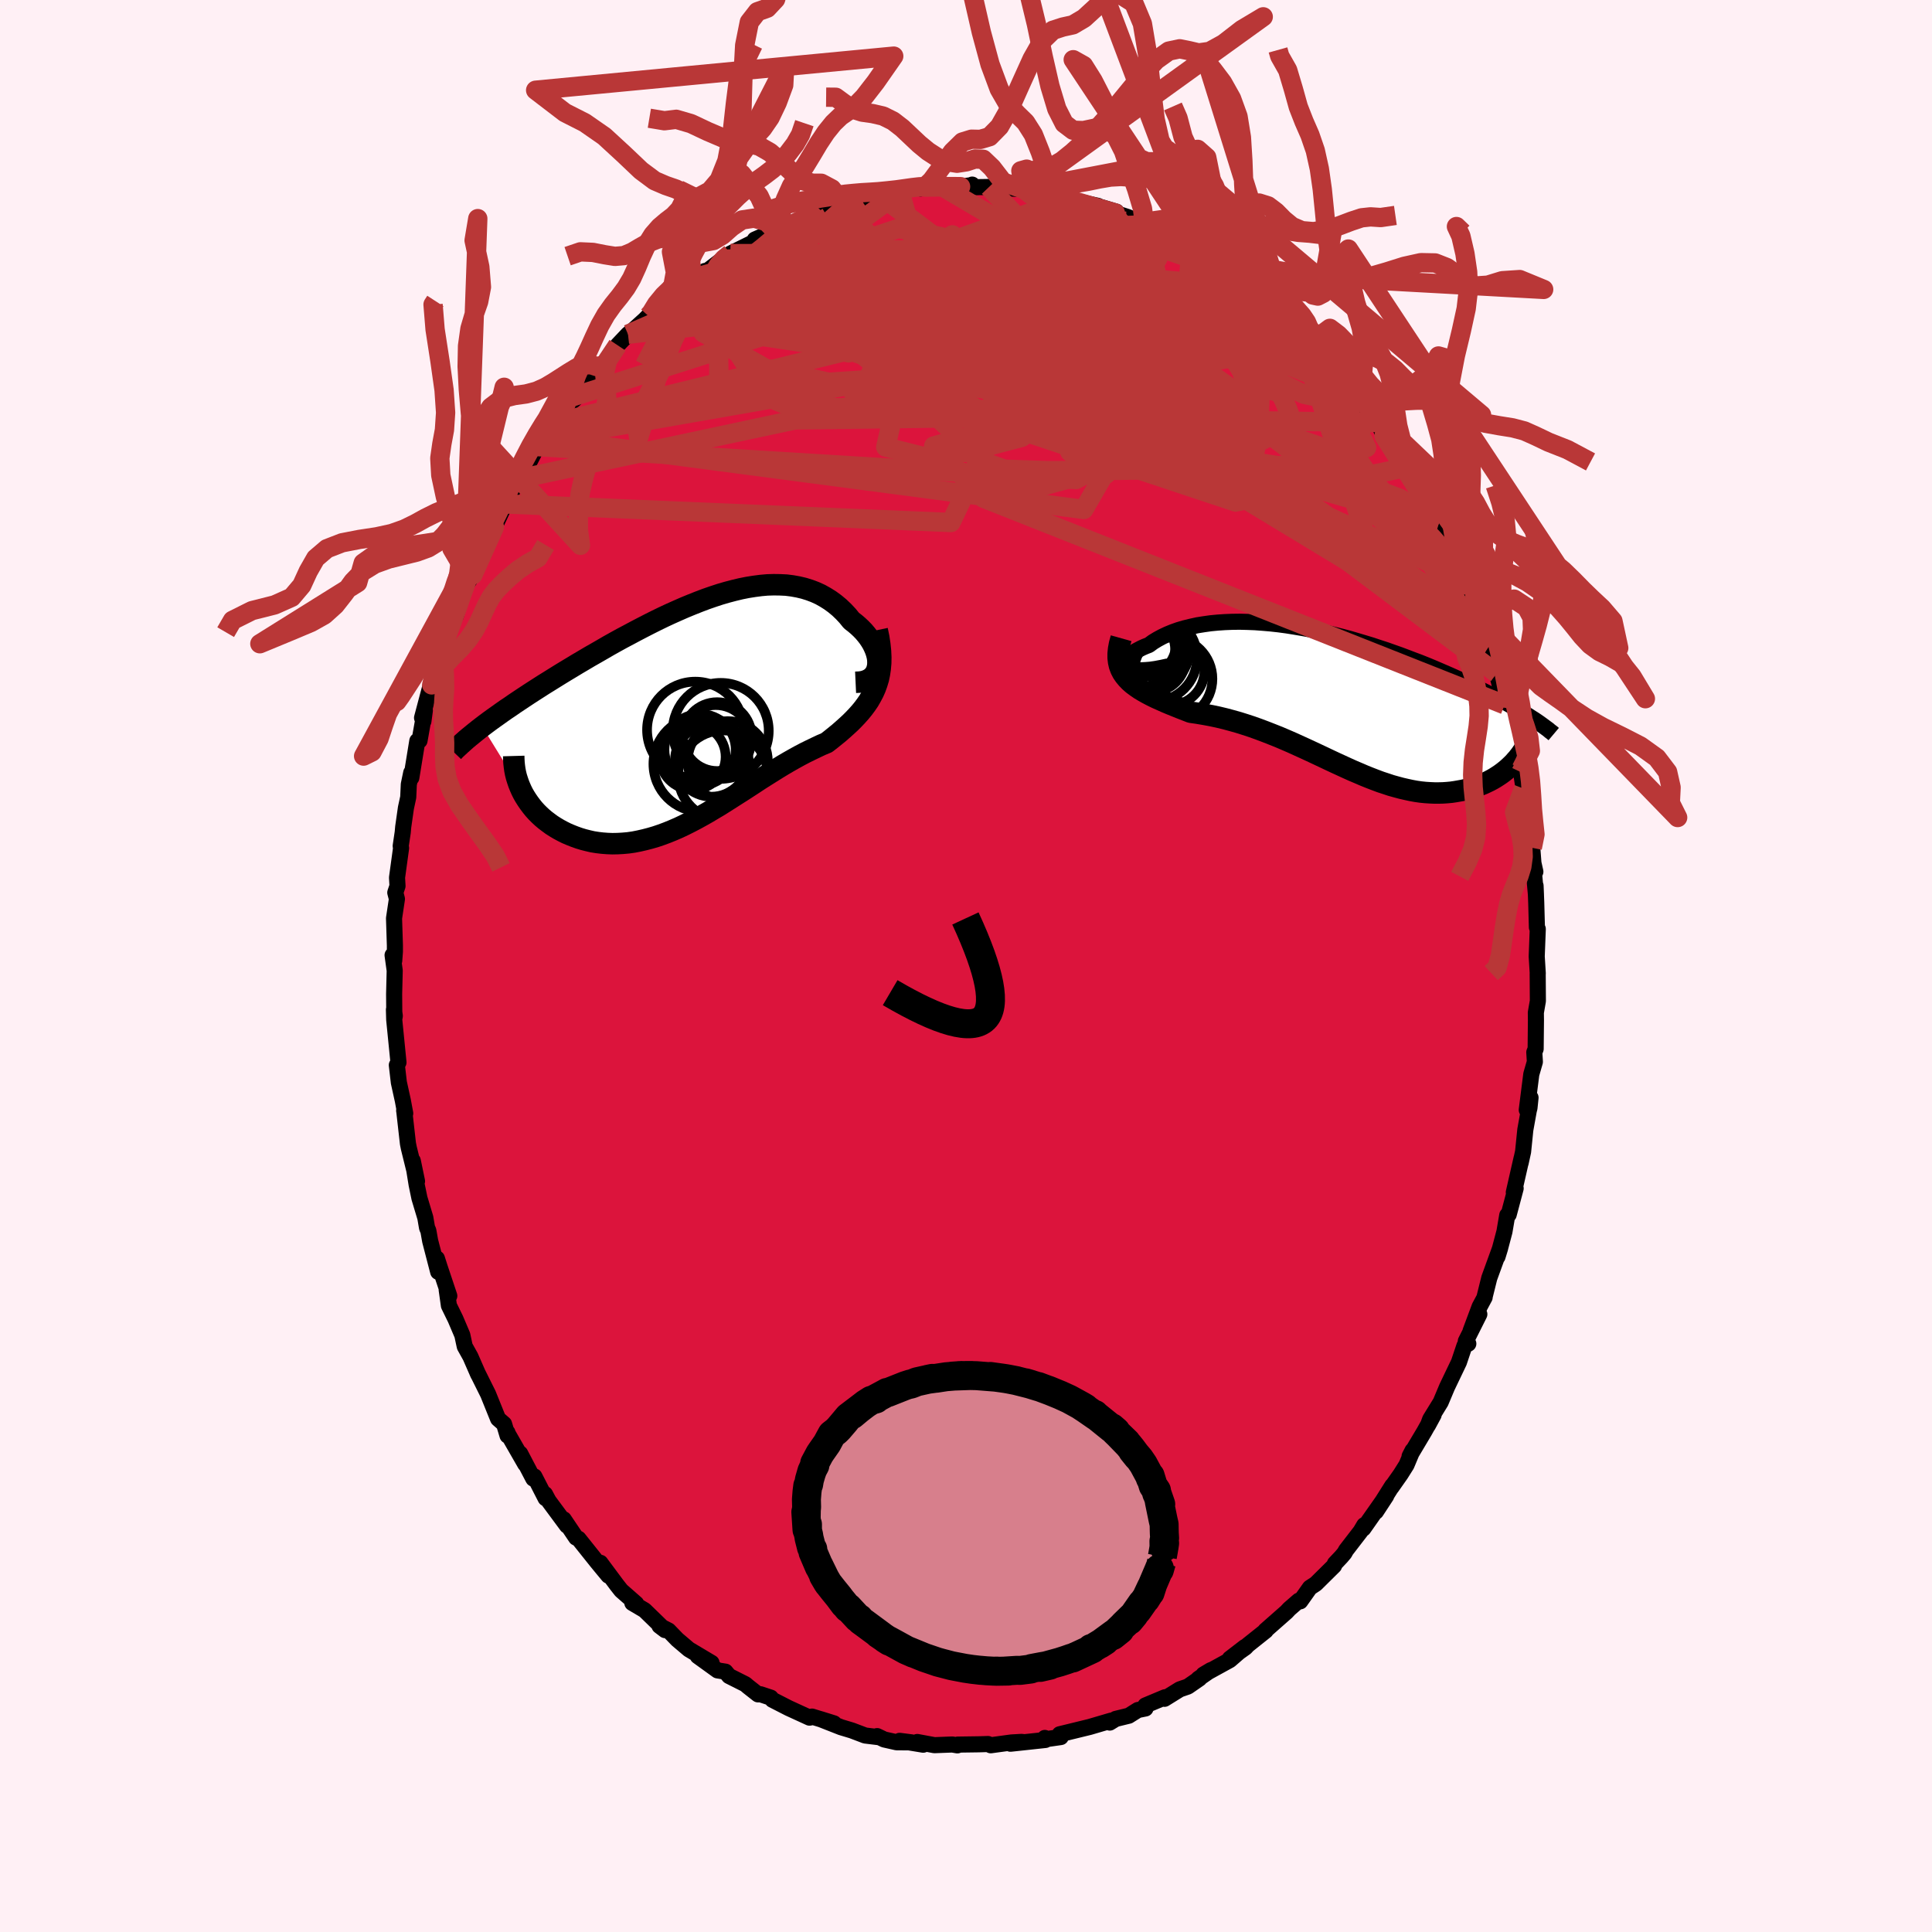 
  <svg viewBox="-100 -100 200 200" xmlns="http://www.w3.org/2000/svg" width="500" height="500" id="face-svg">
    <defs>
      <clipPath id="leftEyeClipPath">
        <polyline points="18.91,-4.82 18.92,-5.12 18.91,-5.43 18.86,-5.75 18.78,-6.07 18.67,-6.4 18.53,-6.73 18.37,-7.06 18.18,-7.38 17.96,-7.71 17.72,-8.02 17.46,-8.33 17.17,-8.63 16.86,-8.92 16.53,-9.2 16.18,-9.47 15.79,-9.95 15.37,-10.4 14.93,-10.82 14.46,-11.21 13.98,-11.56 13.47,-11.88 12.95,-12.17 12.4,-12.42 11.84,-12.63 11.26,-12.81 10.67,-12.95 10.06,-13.06 9.43,-13.14 8.79,-13.17 8.14,-13.18 7.47,-13.16 6.8,-13.1 6.11,-13.01 5.42,-12.9 4.72,-12.76 4.01,-12.59 3.29,-12.4 2.57,-12.19 1.84,-11.95 1.12,-11.7 0.38,-11.42 -0.35,-11.13 -1.08,-10.83 -1.81,-10.51 -2.55,-10.18 -3.28,-9.84 -4,-9.49 -4.72,-9.13 -5.44,-8.76 -6.15,-8.39 -6.86,-8.01 -7.56,-7.64 -8.25,-7.26 -8.93,-6.88 -9.6,-6.49 -10.26,-6.11 -10.91,-5.74 -11.55,-5.36 -12.18,-4.99 -12.79,-4.62 -13.39,-4.26 -13.98,-3.9 -14.56,-3.54 -15.12,-3.19 -15.67,-2.85 -16.2,-2.51 -16.73,-2.17 -17.24,-1.84 -17.74,-1.51 -18.22,-1.19 -18.7,-0.87 -19.16,-0.55 -19.61,-0.25 -20.05,0.06 -20.47,0.36 -20.88,0.65 -21.28,0.94 -21.67,1.23 -22.04,1.51 -17.98,8.1 -17.81,8.44 -17.62,8.77 -17.41,9.1 -17.19,9.42 -16.95,9.74 -16.7,10.05 -16.43,10.35 -16.14,10.64 -15.84,10.92 -15.52,11.19 -15.19,11.44 -14.85,11.69 -14.49,11.92 -14.12,12.14 -13.73,12.35 -13.33,12.55 -12.91,12.73 -12.48,12.9 -12.03,13.06 -11.57,13.2 -11.1,13.32 -10.62,13.43 -10.12,13.51 -9.61,13.57 -9.09,13.61 -8.57,13.63 -8.03,13.62 -7.49,13.59 -6.93,13.54 -6.37,13.46 -5.81,13.35 -5.24,13.22 -4.66,13.07 -4.08,12.9 -3.49,12.7 -2.9,12.48 -2.31,12.24 -1.71,11.98 -1.12,11.7 -0.52,11.4 0.09,11.08 0.69,10.75 1.29,10.41 1.89,10.05 2.5,9.69 3.1,9.31 3.7,8.93 4.31,8.54 4.91,8.16 5.51,7.77 6.11,7.38 6.7,6.99 7.3,6.61 7.89,6.24 8.48,5.87 9.07,5.51 9.65,5.17 10.23,4.84 10.81,4.52 11.38,4.22 11.95,3.94 12.51,3.67 13.06,3.41 13.61,3.18 14.05,2.84 14.47,2.5 14.89,2.16 15.29,1.81 15.68,1.46 16.06,1.11 16.42,0.75 16.77,0.38 17.1,0.01 17.41,-0.37 17.7,-0.76 17.98,-1.17 18.22,-1.59 18.45,-2.02 18.65,-2.47" />
      </clipPath>
      <clipPath id="rightEyeClipPath">
        <polyline points="-21.57,-3.46 -21.71,-3.57 -21.79,-3.7 -21.83,-3.83 -21.82,-3.98 -21.78,-4.14 -21.69,-4.3 -21.56,-4.47 -21.4,-4.63 -21.2,-4.81 -20.96,-4.98 -20.69,-5.15 -20.39,-5.31 -20.06,-5.48 -19.7,-5.64 -19.31,-5.79 -18.89,-6.1 -18.43,-6.38 -17.93,-6.65 -17.4,-6.9 -16.84,-7.13 -16.25,-7.34 -15.64,-7.52 -14.99,-7.68 -14.32,-7.83 -13.63,-7.94 -12.92,-8.04 -12.19,-8.11 -11.45,-8.16 -10.69,-8.19 -9.91,-8.2 -9.12,-8.18 -8.33,-8.15 -7.52,-8.09 -6.71,-8.02 -5.89,-7.93 -5.07,-7.82 -4.25,-7.69 -3.42,-7.55 -2.6,-7.4 -1.79,-7.23 -0.97,-7.05 -0.16,-6.85 0.64,-6.65 1.43,-6.44 2.22,-6.21 2.99,-5.98 3.75,-5.75 4.5,-5.5 5.24,-5.26 5.97,-5 6.68,-4.75 7.37,-4.49 8.05,-4.23 8.72,-3.98 9.37,-3.72 10,-3.46 10.61,-3.2 11.21,-2.94 11.79,-2.69 12.35,-2.44 12.9,-2.19 13.43,-1.94 13.95,-1.7 14.44,-1.46 14.93,-1.22 15.4,-0.99 15.85,-0.76 16.29,-0.54 16.72,-0.31 17.13,-0.09 17.53,0.12 17.92,0.34 18.29,0.55 18.65,0.75 18.99,0.95 19.33,1.15 19.65,1.35 19.96,1.54 20.25,1.73 18.05,6.8 17.82,7.01 17.58,7.21 17.34,7.4 17.08,7.59 16.81,7.77 16.53,7.95 16.24,8.12 15.94,8.28 15.63,8.43 15.31,8.58 14.98,8.71 14.64,8.84 14.29,8.96 13.94,9.06 13.57,9.16 13.19,9.25 12.8,9.32 12.4,9.39 11.99,9.45 11.57,9.49 11.13,9.52 10.69,9.53 10.24,9.53 9.78,9.51 9.31,9.48 8.82,9.43 8.33,9.36 7.84,9.27 7.33,9.16 6.81,9.04 6.29,8.9 5.75,8.75 5.21,8.57 4.66,8.39 4.1,8.18 3.53,7.96 2.96,7.73 2.38,7.48 1.79,7.23 1.19,6.96 0.58,6.68 -0.03,6.4 -0.65,6.11 -1.28,5.81 -1.92,5.51 -2.56,5.21 -3.21,4.91 -3.87,4.61 -4.53,4.31 -5.2,4.02 -5.88,3.73 -6.56,3.46 -7.25,3.19 -7.94,2.93 -8.64,2.68 -9.34,2.45 -10.04,2.23 -10.75,2.03 -11.46,1.84 -12.17,1.67 -12.88,1.52 -13.58,1.39 -14.29,1.27 -14.99,1.17 -15.53,0.96 -16.07,0.75 -16.59,0.54 -17.11,0.33 -17.61,0.12 -18.1,-0.1 -18.57,-0.31 -19.02,-0.53 -19.46,-0.76 -19.87,-0.99 -20.27,-1.23 -20.63,-1.48 -20.98,-1.74 -21.29,-2.01 -21.57,-2.3" />
      </clipPath>
      <filter id="fuzzy">
        <feTurbulence id="turbulence" baseFrequency="0.05" numOctaves="3" type="noise" result="noise" />
        <feDisplacementMap in="SourceGraphic" in2="noise" scale="2" />
      </filter>
      <linearGradient id="rainbowGradient" x1="0%" y1="0%" x2="100%" y2="0%">
        <stop offset="0%" style="stop-color: rgb(167, 133, 106); stop-opacity: 1" />
        <stop offset="50%" style="stop-color: rgb(154, 205, 50); stop-opacity: 1" />
        <stop offset="100%" style="stop-color: rgb(154, 205, 50); stop-opacity: 1" />
      </linearGradient>
    </defs>
    <rect x="-100" y="-100" width="100%" height="100%" fill="rgb(255, 240, 245)" />
    <polyline id="faceContour" points="59.19,0.79 59.18,0.79 59.2,3.62 59.06,4.42 58.99,4.83 59,5.62 58.97,8.58 58.83,8.93 58.89,9.92 58.52,11.2 58.05,14.9 58.44,13.63 58.33,14.69 58.26,14.96 57.9,16.96 57.67,19.22 57.41,20.41 57.51,19.92 56.71,23.43 56.9,23.02 56.18,25.73 56.03,25.8 55.74,27.5 55.29,29.2 55.02,30.1 55.29,29.22 54.17,32.3 53.68,34.27 53.69,34.3 53.17,35.27 52.23,37.79 53.14,36.05 51.74,38.84 52,39.1 51.6,39.31 51.03,41.01 49.8,43.58 49.14,45.15 48.05,46.92 47.82,47.55 48.41,46.46 47.45,48.18 45.92,50.75 46.23,50.15 45.6,51.65 44.99,52.62 44.04,53.97 44.13,53.8 42.44,56.48 43.5,54.86 41.13,58.24 41.23,57.88 40.85,58.52 39.34,60.48 39.18,60.77 38.85,61.16 38.19,61.86 38.1,62.09 36.22,63.95 35.6,64.36 34.6,65.77 34.45,65.7 33.47,66.55 33.17,66.87 30.99,68.79 31.03,68.81 29.16,70.3 28.93,70.55 27.31,71.7 28.88,70.49 27.31,71.85 24.58,73.35 25.35,72.89 24.05,73.79 24.17,73.76 22.97,74.59 22.13,74.88 20.55,75.86 20.6,75.7 18.57,76.55 18.58,76.86 17.79,77.02 16.85,77.61 15.5,77.94 14.88,78.32 15.02,78.12 12.81,78.77 11.91,78.99 9.7,79.53 9.81,79.82 8.2,80.05 8.16,79.91 8.22,80.12 4.6,80.51 5.95,80.34 5.74,80.32 4.7,80.38 2.56,80.67 2.28,80.54 1.31,80.57 -0.86,80.6 -0.89,80.68 -1.42,80.59 -3.27,80.66 -5.04,80.33 -4.43,80.61 -6.87,80.21 -5.63,80.37 -7.18,80.36 -8.47,80.07 -9.2,79.72 -9.13,79.82 -10.44,79.66 -11.81,79.14 -12.94,78.8 -15.05,77.97 -13.67,78.4 -15.94,77.7 -15.99,77.77 -16.2,77.81 -18.36,76.82 -20.04,75.96 -20.21,75.74 -21.27,75.39 -21.53,75.4 -22.56,74.59 -22.84,74.35 -24.53,73.5 -24.9,73.05 -25.72,72.92 -27.77,71.44 -26.34,72.14 -28.69,70.74 -29.88,69.73 -30.23,69.37 -30.79,68.79 -31.73,68.31 -31.15,68.75 -33.27,66.69 -34.54,65.94 -34.14,66.01 -35.69,64.65 -36.14,64.08 -37.85,61.78 -37.02,63.11 -37.61,62.4 -38.21,61.67 -40.11,59.29 -40.36,59.18 -41.64,57.28 -41.31,57.93 -43.21,55.36 -43.58,54.67 -43.52,55.1 -44.68,52.84 -44.79,53.07 -46.15,50.47 -45.63,51.56 -47.6,48.13 -47.47,48.29 -47.46,48.61 -47.82,47.41 -48.44,46.87 -49.47,44.32 -50.45,42.35 -50.59,42.07 -50.49,42.29 -51.3,40.44 -51.89,39.38 -52.14,38.21 -52.85,36.54 -53.53,35.15 -53.76,33.51 -53.49,34.15 -54.5,31.13 -54.77,30.28 -54.64,31.66 -55.47,28.46 -55.66,27.39 -55.79,27.11 -55.97,26.06 -56.58,24.03 -56.87,22.63 -57.27,20.16 -56.83,22.28 -57.68,18.83 -57.77,18.38 -58.16,14.93 -58.16,14.99 -58.05,15.26 -58.3,13.92 -58.71,12.06 -58.92,10.26 -58.75,9.98 -59.19,5.57 -59.22,4.52 -59.13,5.17 -59.18,5.45 -59.2,2.9 -59.14,0.47 -59.36,-1.12 -59.19,-0.55 -59.12,-1.5 -59.12,-2.13 -59.21,-4.94 -58.91,-6.94 -59.08,-7.6 -58.85,-8.28 -58.9,-9.15 -58.48,-12.21 -58.52,-12.42 -58.31,-13.84 -58.26,-14.4 -57.98,-16.36 -57.74,-17.47 -57.68,-18.8 -57.43,-20.01 -57.42,-19.49 -56.8,-23.3 -56.57,-23.33 -56.02,-26.44 -56.17,-25.33 -56.31,-25.69 -55.42,-29.05 -55.31,-29.1 -54.94,-29.8 -54.69,-30.94 -53.89,-33.27 -53.84,-33.92 -52.87,-36.3 -52.68,-37.04 -52.81,-36.26 -51.93,-39.16 -51.05,-40.48 -51.01,-40.88 -51.23,-40.78 -51.01,-41.38 -49.67,-44.17 -48.92,-45.68 -48.82,-45.44 -47.72,-47.78 -47.64,-47.83 -47.13,-48.95 -46.17,-50.38 -46.06,-50.48 -44.38,-53.77 -43.55,-55.13 -43.57,-54.6 -42.64,-56.19 -41.92,-57.18 -41.51,-57.8 -40.47,-58.7 -40.71,-58.93 -39.37,-60.27 -38.38,-61.81 -38.15,-61.57 -38.28,-61.52 -37.63,-62.2 -36.07,-64.26 -34.99,-65.4 -34.42,-65.85 -33.25,-66.91 -32.88,-67.29 -32.89,-66.94 -31.64,-68.41 -31.29,-68.63 -29.7,-69.8 -28.6,-70.66 -29.09,-70.22 -27.67,-71.37 -27.02,-71.95 -26.86,-71.9 -25.61,-72.86 -25.18,-73.16 -24.38,-73.75 -22.03,-74.91 -21.86,-75.2 -19.75,-76.13 -19.8,-76.18 -19.05,-76.56 -17.78,-77.03 -17.54,-77.12 -15.44,-77.91 -15.71,-77.89 -15,-78.19 -13.39,-78.78 -12.69,-78.84 -11.56,-79.4 -11.26,-79.41 -10.86,-79.31 -9.57,-79.6 -8.92,-79.78 -6.36,-80.15 -6.84,-80.14 -5.63,-80.48 -4.2,-80.63 -4.71,-80.49 -4.19,-80.58 -2.52,-80.71 -0.56,-80.68 0.54,-80.83 0.64,-80.89 0.76,-80.62 3.46,-80.66 2.37,-80.63 6,-80.4 4.42,-80.69 6.48,-80.39 6.54,-80.35 9.12,-79.64 8.33,-79.92 9.41,-79.58 10.68,-79.43 10.53,-79.38 13.67,-78.69 13.65,-78.66 15.59,-78.08 15.46,-77.95 16.76,-77.53 18.43,-76.75 18.48,-76.76 18.96,-76.55 20.3,-75.97 20.47,-75.76 22,-75.25 23.3,-74.41 24.71,-73.51 25.02,-73.45 24.39,-73.8 26.69,-72.23 27.52,-71.81 27.43,-71.46 28.49,-70.69 29.05,-70.43 30.54,-69.16 30.91,-68.96 31.3,-68.67 33.2,-67.07 33.46,-66.97 34.89,-65.42 34.26,-65.84 34.72,-65.37 35.7,-64.57 36.47,-63.74 37.03,-62.86 37.49,-62.6 40.22,-59.38 38.82,-61.26 40.12,-59.44 41.77,-57.5 41.07,-58.12 43.51,-55.02 42.65,-56.25 42.8,-55.89 43.27,-54.89 44.91,-52.6 45.65,-51.62 46.77,-49.8 46.6,-49.81 47.46,-48.28 47.82,-47.4 48.92,-45.72 48.16,-46.84 49.31,-44.78 49.94,-43.54 50.96,-41.13 51.68,-39.65 51.53,-40.14 51.85,-39.5 51.48,-39.5 52.78,-36.88 53.06,-36.03 54.1,-33.06 53.99,-33.32 54.4,-32.07 54.63,-31.19 54.94,-30.29 55.77,-27.17 55.49,-27.89 55.93,-26.7 55.76,-27.04 56.26,-25.03 56.83,-22.36 56.94,-22.16 57.48,-20.41 57.46,-20.06 57.72,-18.37 58.17,-15.11 58.25,-15.05 58.25,-13.67 58.62,-12.23 58.74,-10.66 58.94,-9.76 58.81,-9.51 59,-7.38 58.96,-8.31 59.03,-6.58 59.1,-4 59.19,-3.83 59.08,-0.99 59.19,0.79 59.18,0.79" fill="rgb(220, 20, 60)" stroke="black" stroke-width="1.667" stroke-linejoin="round" filter="url(#fuzzy)" />
    <g transform="translate(38.25 -27.44)">
      <polyline id="rightCountour" points="-21.57,-3.46 -21.71,-3.57 -21.79,-3.7 -21.83,-3.83 -21.82,-3.98 -21.78,-4.14 -21.69,-4.3 -21.56,-4.47 -21.4,-4.63 -21.2,-4.81 -20.96,-4.98 -20.69,-5.15 -20.39,-5.31 -20.06,-5.48 -19.7,-5.64 -19.31,-5.79 -18.89,-6.1 -18.43,-6.38 -17.93,-6.65 -17.4,-6.9 -16.84,-7.13 -16.25,-7.34 -15.64,-7.52 -14.99,-7.68 -14.32,-7.83 -13.63,-7.94 -12.92,-8.04 -12.19,-8.11 -11.45,-8.16 -10.69,-8.19 -9.91,-8.2 -9.12,-8.18 -8.33,-8.15 -7.52,-8.09 -6.71,-8.02 -5.89,-7.93 -5.07,-7.82 -4.25,-7.69 -3.42,-7.55 -2.6,-7.4 -1.79,-7.23 -0.97,-7.05 -0.16,-6.85 0.64,-6.65 1.43,-6.44 2.22,-6.21 2.99,-5.98 3.75,-5.75 4.5,-5.5 5.24,-5.26 5.97,-5 6.68,-4.75 7.37,-4.49 8.05,-4.23 8.72,-3.98 9.37,-3.72 10,-3.46 10.61,-3.2 11.21,-2.94 11.79,-2.69 12.35,-2.44 12.9,-2.19 13.43,-1.94 13.95,-1.7 14.44,-1.46 14.93,-1.22 15.4,-0.99 15.85,-0.76 16.29,-0.54 16.72,-0.31 17.13,-0.09 17.53,0.12 17.92,0.34 18.29,0.55 18.65,0.75 18.99,0.95 19.33,1.15 19.65,1.35 19.96,1.54 20.25,1.73 18.05,6.8 17.82,7.01 17.58,7.21 17.34,7.4 17.08,7.59 16.81,7.77 16.53,7.95 16.24,8.12 15.94,8.28 15.63,8.43 15.31,8.58 14.98,8.71 14.64,8.84 14.29,8.96 13.94,9.06 13.57,9.16 13.19,9.25 12.8,9.32 12.4,9.39 11.99,9.45 11.57,9.49 11.13,9.52 10.69,9.53 10.24,9.53 9.78,9.51 9.31,9.48 8.82,9.43 8.33,9.36 7.84,9.27 7.33,9.16 6.81,9.04 6.29,8.9 5.75,8.75 5.21,8.57 4.66,8.39 4.1,8.18 3.53,7.96 2.96,7.73 2.38,7.48 1.79,7.23 1.19,6.96 0.58,6.68 -0.03,6.4 -0.65,6.11 -1.28,5.81 -1.92,5.51 -2.56,5.21 -3.21,4.91 -3.87,4.61 -4.53,4.31 -5.2,4.02 -5.88,3.73 -6.56,3.46 -7.25,3.19 -7.94,2.93 -8.64,2.68 -9.34,2.45 -10.04,2.23 -10.75,2.03 -11.46,1.84 -12.17,1.67 -12.88,1.52 -13.58,1.39 -14.29,1.27 -14.99,1.17 -15.53,0.96 -16.07,0.75 -16.59,0.54 -17.11,0.33 -17.61,0.12 -18.1,-0.1 -18.57,-0.31 -19.02,-0.53 -19.46,-0.76 -19.87,-0.99 -20.27,-1.23 -20.63,-1.48 -20.98,-1.74 -21.29,-2.01 -21.57,-2.3" fill="white" stroke="white" stroke-width="0" stroke-linejoin="round" filter="url(#fuzzy)" />
    </g>
    <g transform="translate(-28.04 -26.29)">
      <polyline id="leftCountour" points="18.91,-4.82 18.92,-5.12 18.91,-5.43 18.86,-5.75 18.78,-6.07 18.67,-6.4 18.53,-6.73 18.37,-7.06 18.18,-7.38 17.96,-7.71 17.72,-8.02 17.46,-8.33 17.17,-8.63 16.86,-8.92 16.53,-9.2 16.18,-9.47 15.79,-9.95 15.37,-10.4 14.93,-10.82 14.46,-11.21 13.98,-11.56 13.47,-11.88 12.95,-12.17 12.4,-12.42 11.84,-12.63 11.26,-12.81 10.67,-12.95 10.06,-13.06 9.43,-13.14 8.79,-13.17 8.14,-13.18 7.47,-13.16 6.8,-13.1 6.11,-13.01 5.42,-12.9 4.72,-12.76 4.01,-12.59 3.29,-12.4 2.57,-12.19 1.84,-11.95 1.12,-11.7 0.38,-11.42 -0.35,-11.13 -1.08,-10.83 -1.81,-10.51 -2.55,-10.18 -3.28,-9.84 -4,-9.49 -4.72,-9.13 -5.44,-8.76 -6.15,-8.39 -6.86,-8.01 -7.56,-7.64 -8.25,-7.26 -8.93,-6.88 -9.6,-6.49 -10.26,-6.11 -10.91,-5.74 -11.55,-5.36 -12.18,-4.99 -12.79,-4.62 -13.39,-4.26 -13.98,-3.9 -14.56,-3.54 -15.12,-3.19 -15.67,-2.85 -16.2,-2.51 -16.73,-2.17 -17.24,-1.84 -17.74,-1.51 -18.22,-1.19 -18.7,-0.87 -19.16,-0.55 -19.61,-0.25 -20.05,0.06 -20.47,0.36 -20.88,0.65 -21.28,0.94 -21.67,1.23 -22.04,1.51 -17.98,8.1 -17.81,8.44 -17.62,8.77 -17.41,9.1 -17.19,9.42 -16.95,9.74 -16.7,10.05 -16.43,10.35 -16.14,10.64 -15.84,10.92 -15.52,11.19 -15.19,11.44 -14.85,11.69 -14.49,11.92 -14.12,12.14 -13.73,12.35 -13.33,12.55 -12.91,12.73 -12.48,12.9 -12.03,13.06 -11.57,13.2 -11.1,13.32 -10.62,13.43 -10.12,13.51 -9.61,13.57 -9.09,13.61 -8.57,13.63 -8.03,13.62 -7.49,13.59 -6.93,13.54 -6.37,13.46 -5.81,13.35 -5.24,13.22 -4.66,13.07 -4.08,12.9 -3.49,12.7 -2.9,12.48 -2.31,12.24 -1.71,11.98 -1.12,11.7 -0.52,11.4 0.09,11.08 0.69,10.75 1.29,10.41 1.89,10.05 2.5,9.69 3.1,9.31 3.7,8.93 4.31,8.54 4.91,8.16 5.51,7.77 6.11,7.38 6.7,6.99 7.3,6.61 7.89,6.24 8.48,5.87 9.07,5.51 9.65,5.17 10.23,4.84 10.81,4.52 11.38,4.22 11.95,3.94 12.51,3.67 13.06,3.41 13.61,3.18 14.05,2.84 14.47,2.5 14.89,2.16 15.29,1.81 15.68,1.46 16.06,1.11 16.42,0.75 16.77,0.38 17.1,0.01 17.41,-0.37 17.7,-0.76 17.98,-1.17 18.22,-1.59 18.45,-2.02 18.65,-2.47" fill="white" stroke="white" stroke-width="0" stroke-linejoin="round" filter="url(#fuzzy)" />
    </g>
    <g transform="translate(38.25 -27.44)">
      <polyline id="rightUpper" points="-17.3,-3.58 -17.99,-3.43 -18.63,-3.31 -19.19,-3.23 -19.7,-3.19 -20.15,-3.17 -20.54,-3.18 -20.88,-3.22 -21.16,-3.28 -21.39,-3.36 -21.57,-3.46 -21.71,-3.57 -21.79,-3.7 -21.83,-3.83 -21.82,-3.98 -21.78,-4.14 -21.69,-4.3 -21.56,-4.47 -21.4,-4.63 -21.2,-4.81 -20.96,-4.98 -20.69,-5.15 -20.39,-5.31 -20.06,-5.48 -19.7,-5.64 -19.31,-5.79 -18.89,-6.1 -18.43,-6.38 -17.93,-6.65 -17.4,-6.9 -16.84,-7.13 -16.25,-7.34 -15.64,-7.52 -14.99,-7.68 -14.32,-7.83 -13.63,-7.94 -12.92,-8.04 -12.19,-8.11 -11.45,-8.16 -10.69,-8.19 -9.91,-8.2 -9.12,-8.18 -8.33,-8.15 -7.52,-8.09 -6.71,-8.02 -5.89,-7.93 -5.07,-7.82 -4.25,-7.69 -3.42,-7.55 -2.6,-7.4 -1.79,-7.23 -0.97,-7.05 -0.16,-6.85 0.64,-6.65 1.43,-6.44 2.22,-6.21 2.99,-5.98 3.75,-5.75 4.5,-5.5 5.24,-5.26 5.97,-5 6.68,-4.75 7.37,-4.49 8.05,-4.23 8.72,-3.98 9.37,-3.72 10,-3.46 10.61,-3.2 11.21,-2.94 11.79,-2.69 12.35,-2.44 12.9,-2.19 13.43,-1.94 13.95,-1.7 14.44,-1.46 14.93,-1.22 15.4,-0.99 15.85,-0.76 16.29,-0.54 16.72,-0.31 17.13,-0.09 17.53,0.12 17.92,0.34 18.29,0.55 18.65,0.75 18.99,0.95 19.33,1.15 19.65,1.35 19.96,1.54 20.25,1.73 20.54,1.91 20.81,2.09 21.07,2.27 21.32,2.45 21.55,2.62 21.78,2.79 22,2.95 22.2,3.12 22.4,3.27 22.59,3.43" fill="none" stroke="black" stroke-width="1.667" stroke-linejoin="round" filter="url(#fuzzy)" />
      <polyline id="rightLower" points="-22.19,-6.49 -22.35,-5.92 -22.45,-5.39 -22.5,-4.91 -22.5,-4.45 -22.45,-4.03 -22.36,-3.64 -22.22,-3.27 -22.04,-2.92 -21.82,-2.6 -21.57,-2.3 -21.29,-2.01 -20.98,-1.74 -20.63,-1.48 -20.27,-1.23 -19.87,-0.99 -19.46,-0.76 -19.02,-0.53 -18.57,-0.31 -18.1,-0.1 -17.61,0.12 -17.11,0.33 -16.59,0.54 -16.07,0.75 -15.53,0.96 -14.99,1.17 -14.29,1.27 -13.58,1.39 -12.88,1.52 -12.17,1.67 -11.46,1.84 -10.75,2.03 -10.04,2.23 -9.34,2.45 -8.64,2.68 -7.94,2.93 -7.25,3.19 -6.56,3.46 -5.88,3.73 -5.2,4.02 -4.53,4.31 -3.87,4.61 -3.21,4.91 -2.56,5.21 -1.92,5.51 -1.28,5.81 -0.65,6.11 -0.03,6.4 0.58,6.68 1.19,6.96 1.79,7.23 2.38,7.48 2.96,7.73 3.53,7.96 4.1,8.18 4.66,8.39 5.21,8.57 5.75,8.75 6.29,8.9 6.81,9.04 7.33,9.16 7.84,9.27 8.33,9.36 8.82,9.43 9.31,9.48 9.78,9.51 10.24,9.53 10.69,9.53 11.13,9.52 11.57,9.49 11.99,9.45 12.4,9.39 12.8,9.32 13.19,9.25 13.57,9.16 13.94,9.06 14.29,8.96 14.64,8.84 14.98,8.71 15.31,8.58 15.63,8.43 15.94,8.28 16.24,8.12 16.53,7.95 16.81,7.77 17.08,7.59 17.34,7.4 17.58,7.21 17.82,7.01 18.05,6.8 18.26,6.6 18.47,6.39 18.66,6.17 18.85,5.96 19.02,5.74 19.19,5.52 19.34,5.3 19.48,5.08 19.61,4.85 19.74,4.63" fill="none" stroke="black" stroke-width="2.222" stroke-linejoin="round" filter="url(#fuzzy)" />
      <circle r="3.412" cx="-18.922" cy="-4.359" stroke="black" fill="none" stroke-width="1.0" filter="url(#fuzzy)" clip-path="url(#rightEyeClipPath)" /><circle r="3.9" cx="-20.497" cy="-5.254" stroke="black" fill="none" stroke-width="1.0" filter="url(#fuzzy)" clip-path="url(#rightEyeClipPath)" /><circle r="4.284" cx="-17.027" cy="-2.289" stroke="black" fill="none" stroke-width="1.0" filter="url(#fuzzy)" clip-path="url(#rightEyeClipPath)" /><circle r="4.76" cx="-20.422" cy="-6.164" stroke="black" fill="none" stroke-width="1.0" filter="url(#fuzzy)" clip-path="url(#rightEyeClipPath)" /><circle r="4.098" cx="-19.932" cy="-5.554" stroke="black" fill="none" stroke-width="1.0" filter="url(#fuzzy)" clip-path="url(#rightEyeClipPath)" /><circle r="4.552" cx="-18.877" cy="-4.484" stroke="black" fill="none" stroke-width="1.0" filter="url(#fuzzy)" clip-path="url(#rightEyeClipPath)" /><circle r="4.06" cx="-19.487" cy="-6.939" stroke="black" fill="none" stroke-width="1.0" filter="url(#fuzzy)" clip-path="url(#rightEyeClipPath)" /><circle r="4.632" cx="-19.702" cy="-5.494" stroke="black" fill="none" stroke-width="1.0" filter="url(#fuzzy)" clip-path="url(#rightEyeClipPath)" /><circle r="3.632" cx="-17.192" cy="-3.164" stroke="black" fill="none" stroke-width="1.0" filter="url(#fuzzy)" clip-path="url(#rightEyeClipPath)" /><circle r="3.502" cx="-19.992" cy="-5.989" stroke="black" fill="none" stroke-width="1.0" filter="url(#fuzzy)" clip-path="url(#rightEyeClipPath)" />
      </g>
    <g transform="translate(-28.04 -26.29)">
      <polyline id="leftUpper" points="16.61,-3.08 17.04,-3.1 17.41,-3.16 17.75,-3.27 18.03,-3.41 18.28,-3.58 18.48,-3.79 18.64,-4.01 18.77,-4.26 18.85,-4.53 18.91,-4.82 18.92,-5.12 18.91,-5.43 18.86,-5.75 18.78,-6.07 18.67,-6.4 18.53,-6.73 18.37,-7.06 18.18,-7.38 17.96,-7.71 17.72,-8.02 17.46,-8.33 17.17,-8.63 16.86,-8.92 16.53,-9.2 16.18,-9.47 15.79,-9.95 15.37,-10.4 14.93,-10.82 14.46,-11.21 13.98,-11.56 13.47,-11.88 12.95,-12.17 12.4,-12.42 11.84,-12.63 11.26,-12.81 10.67,-12.95 10.06,-13.06 9.43,-13.14 8.79,-13.17 8.14,-13.18 7.47,-13.16 6.8,-13.1 6.11,-13.01 5.42,-12.9 4.72,-12.76 4.01,-12.59 3.29,-12.4 2.57,-12.19 1.84,-11.95 1.12,-11.7 0.38,-11.42 -0.35,-11.13 -1.08,-10.83 -1.81,-10.51 -2.55,-10.18 -3.28,-9.84 -4,-9.49 -4.72,-9.13 -5.44,-8.76 -6.15,-8.39 -6.86,-8.01 -7.56,-7.64 -8.25,-7.26 -8.93,-6.88 -9.6,-6.49 -10.26,-6.11 -10.91,-5.74 -11.55,-5.36 -12.18,-4.99 -12.79,-4.62 -13.39,-4.26 -13.98,-3.9 -14.56,-3.54 -15.12,-3.19 -15.67,-2.85 -16.2,-2.51 -16.73,-2.17 -17.24,-1.84 -17.74,-1.51 -18.22,-1.19 -18.7,-0.87 -19.16,-0.55 -19.61,-0.25 -20.05,0.06 -20.47,0.36 -20.88,0.65 -21.28,0.94 -21.67,1.23 -22.04,1.51 -22.4,1.79 -22.74,2.06 -23.07,2.33 -23.39,2.59 -23.7,2.85 -23.99,3.11 -24.27,3.36 -24.54,3.61 -24.8,3.85 -25.04,4.1" fill="none" stroke="black" stroke-width="2.222" stroke-linejoin="round" filter="url(#fuzzy)" />
      <polyline id="leftLower" points="18.85,-8.48 19.01,-7.72 19.12,-6.99 19.19,-6.31 19.22,-5.67 19.21,-5.07 19.16,-4.49 19.08,-3.95 18.97,-3.43 18.82,-2.94 18.65,-2.47 18.45,-2.02 18.22,-1.59 17.98,-1.17 17.7,-0.76 17.41,-0.37 17.1,0.01 16.77,0.38 16.42,0.75 16.06,1.11 15.68,1.46 15.29,1.81 14.89,2.16 14.47,2.5 14.05,2.84 13.61,3.18 13.06,3.41 12.51,3.67 11.95,3.94 11.38,4.22 10.81,4.52 10.23,4.84 9.65,5.17 9.07,5.51 8.48,5.87 7.89,6.24 7.3,6.61 6.7,6.99 6.11,7.38 5.51,7.77 4.91,8.16 4.31,8.54 3.7,8.93 3.1,9.31 2.5,9.69 1.89,10.05 1.29,10.41 0.69,10.75 0.09,11.08 -0.52,11.4 -1.12,11.7 -1.71,11.98 -2.31,12.24 -2.9,12.48 -3.49,12.7 -4.08,12.9 -4.66,13.07 -5.24,13.22 -5.81,13.35 -6.37,13.46 -6.93,13.54 -7.49,13.59 -8.03,13.62 -8.57,13.63 -9.09,13.61 -9.61,13.57 -10.12,13.51 -10.62,13.43 -11.1,13.32 -11.57,13.2 -12.03,13.06 -12.48,12.9 -12.91,12.73 -13.33,12.55 -13.73,12.35 -14.12,12.14 -14.49,11.92 -14.85,11.69 -15.19,11.44 -15.52,11.19 -15.84,10.92 -16.14,10.64 -16.43,10.35 -16.7,10.05 -16.95,9.74 -17.19,9.42 -17.41,9.1 -17.62,8.77 -17.81,8.44 -17.98,8.1 -18.13,7.76 -18.27,7.41 -18.39,7.06 -18.5,6.71 -18.59,6.35 -18.66,5.99 -18.71,5.63 -18.75,5.27 -18.77,4.91 -18.78,4.55" fill="none" stroke="black" stroke-width="2.222" stroke-linejoin="round" filter="url(#fuzzy)" />
      <circle r="4.148" cx="3.378" cy="5.089" stroke="black" fill="none" stroke-width="1.0" filter="url(#fuzzy)" clip-path="url(#leftEyeClipPath)" /><circle r="3.69" cx="0.513" cy="3.899" stroke="black" fill="none" stroke-width="1.0" filter="url(#fuzzy)" clip-path="url(#leftEyeClipPath)" /><circle r="3.564" cx="2.283" cy="2.544" stroke="black" fill="none" stroke-width="1.0" filter="url(#fuzzy)" clip-path="url(#leftEyeClipPath)" /><circle r="3.406" cx="-0.247" cy="4.634" stroke="black" fill="none" stroke-width="1.0" filter="url(#fuzzy)" clip-path="url(#leftEyeClipPath)" /><circle r="4.966" cx="2.653" cy="1.949" stroke="black" fill="none" stroke-width="1.0" filter="url(#fuzzy)" clip-path="url(#leftEyeClipPath)" /><circle r="4.994" cx="0.018" cy="1.849" stroke="black" fill="none" stroke-width="1.0" filter="url(#fuzzy)" clip-path="url(#leftEyeClipPath)" /><circle r="3.776" cx="1.693" cy="4.989" stroke="black" fill="none" stroke-width="1.0" filter="url(#fuzzy)" clip-path="url(#leftEyeClipPath)" /><circle r="3.668" cx="2.128" cy="2.944" stroke="black" fill="none" stroke-width="1.0" filter="url(#fuzzy)" clip-path="url(#leftEyeClipPath)" /><circle r="4.638" cx="2.883" cy="6.539" stroke="black" fill="none" stroke-width="1.0" filter="url(#fuzzy)" clip-path="url(#leftEyeClipPath)" /><circle r="4.94" cx="0.623" cy="5.379" stroke="black" fill="none" stroke-width="1.0" filter="url(#fuzzy)" clip-path="url(#leftEyeClipPath)" />
    </g>
    <g id="hairs">
      <polyline points="2.37,-80.63 15.8,-66.53 1.81,-66.87 -11.88,-67.36 -17.25,-66.6 -14.32,-65.45 -6.67,-64.69 1.37,-64.5 6.77,-64.49 8.62,-64.07 7.85,-62.86 6.26,-60.9 5.69,-58.42 7.36,-55.77 11.55,-53.4 17.39,-52.02 23,-52.6 26.12,-55.89 25.3,-61.66 21.67,-68.06 19.2,-72.19 19.86,-73.26 10.53,-79.38" fill="none" stroke="rgb(185, 55, 55)" stroke-width="2" stroke-linejoin="round" filter="url(#fuzzy)" /><polyline points="-44.38,-53.77 11.39,-50.36 19.53,-54.82 8.95,-58.16 -4.46,-61.09 -13.83,-64.3 -18.57,-67.26 -20.33,-69.18 -20.2,-69.78 -18.13,-69.27 -13.67,-67.97 -6.91,-66.11 1.19,-63.92 9.08,-61.8 15.15,-60.36 18.22,-60.16 17.92,-61.24 14.91,-62.9 10.87,-63.96 7.99,-63.54 7.89,-62.07 10.57,-61.52 13.79,-64.44 11.73,-72.31 -2.52,-80.71" fill="none" stroke="rgb(185, 55, 55)" stroke-width="2" stroke-linejoin="round" filter="url(#fuzzy)" /><polyline points="30.54,-69.16 0.37,-68.58 -1.19,-61.95 7.94,-56.65 16.26,-53.4 19.68,-52.73 18.49,-55.05 15.05,-59.71 11.63,-65.21 9.16,-69.97 7.26,-73.02 5.12,-74.15 2.63,-73.63 0.92,-71.91 1.64,-69.48 5.15,-66.92 8.87,-65.12 8.6,-64.85 4.64,-64.98 10.72,-59.32 54.1,-33.06" fill="none" stroke="rgb(185, 55, 55)" stroke-width="2" stroke-linejoin="round" filter="url(#fuzzy)" /><polyline points="18.48,-76.76 -2.42,-75.06 -1.41,-75.69 -1.38,-74.3 -6.55,-71.55 -13.03,-69.46 -16.19,-69.03 -14.37,-69.73 -9.22,-70.36 -4.15,-70.24 -2.47,-69.58 -5.43,-68.91 -10.84,-68.4 -13.54,-68 -9.21,-68.12 -3.56,-68.82 -29.09,-70.22" fill="none" stroke="rgb(185, 55, 55)" stroke-width="2" stroke-linejoin="round" filter="url(#fuzzy)" /><polyline points="54.94,-30.29 25.62,-52.33 6.04,-58.57 3.5,-59.17 7.3,-59.55 10.84,-60.21 13.93,-59.84 17.98,-58.08 22.62,-56.1 25.82,-55.52 25.74,-57.09 22.05,-60.15 15.99,-63.12 9.35,-64.52 3.58,-63.98 -0.36,-62.42 -1.58,-61.24 0.45,-61.17 3.7,-61.6 0.5,-61.4 -18.93,-60.12 -43.55,-55.13" fill="none" stroke="rgb(185, 55, 55)" stroke-width="2" stroke-linejoin="round" filter="url(#fuzzy)" /><polyline points="48.92,-45.72 20.3,-60.69 12.96,-65.43 4.74,-68.43 -3.15,-68.31 -8.04,-65.14 -9.99,-61.13 -10.3,-58.83 -9.46,-59.55 -7.09,-62.9 -3.22,-67.36 0.8,-71.3 3.1,-73.81 3.01,-74.94 2.21,-75.43 3.73,-75.92 9.47,-76.13 18.7,-74.81 27.52,-71.81" fill="none" stroke="rgb(185, 55, 55)" stroke-width="2" stroke-linejoin="round" filter="url(#fuzzy)" /><polyline points="-27.67,-71.37 -19.98,-73.57 -11.3,-70.11 2.02,-65.03 15.06,-60.61 25.22,-57.44 32.19,-55.31 36.34,-53.89 37.84,-52.92 36.47,-52.22 31.92,-51.74 24.53,-51.45 15.89,-51.31 8.44,-51.28 3.98,-51.43 2.03,-52.12 0.13,-53.94 -3.52,-57.27 -7.49,-61.97 -9.45,-67.32 -12.69,-72.57 -15.71,-77.89" fill="none" stroke="rgb(185, 55, 55)" stroke-width="2" stroke-linejoin="round" filter="url(#fuzzy)" /><polyline points="-6.84,-80.14 -14.21,-74.73 -2.73,-73.64 10.69,-71.35 18.79,-69.01 20.75,-68.01 19.22,-68.29 17.03,-69.26 15.3,-70.61 13.68,-72.17 11.75,-73.33 10.27,-72.81 11.68,-69.02 19.19,-60.89 33.56,-49.3 48.51,-38.74 54.1,-33.06" fill="none" stroke="rgb(185, 55, 55)" stroke-width="2" stroke-linejoin="round" filter="url(#fuzzy)" /><polyline points="6,-80.4 19.23,-72.88 20.13,-69.93 15.13,-68.93 7.56,-69.67 1.09,-71.23 -2.57,-72.59 -3.38,-72.94 -1.63,-71.86 2.41,-69.4 8.12,-66.15 14.25,-63.06 19.14,-61.1 21.41,-60.82 20.58,-61.95 17.45,-63.58 13.96,-64.76 12.36,-65.31 14.33,-66.06 20.18,-68.27 18.96,-76.55" fill="none" stroke="rgb(185, 55, 55)" stroke-width="2" stroke-linejoin="round" filter="url(#fuzzy)" /><polyline points="42.65,-56.25 -7.41,-57.02 -11.77,-59.52 -0.86,-63.26 8.97,-66.83 14.07,-69.38 15.88,-70.41 15.6,-69.98 12.9,-68.63 7.2,-67.04 -0.94,-65.77 -9.63,-65.18 -16.62,-65.45 -20.44,-66.5 -20.93,-68.08 -19.02,-69.86 -15.94,-71.54 -12.53,-72.91 -8.81,-73.78 -3.97,-73.75 1.25,-71.81 -2.16,-66.17 -42.64,-56.19" fill="none" stroke="rgb(185, 55, 55)" stroke-width="2" stroke-linejoin="round" filter="url(#fuzzy)" /><polyline points="15.59,-78.08 15.99,-62.53 5.76,-54.72 -3.05,-52.41 -8.31,-53.72 -7.64,-56.61 -1.57,-59.7 7.04,-62.29 15.3,-64.11 21.5,-65.14 25.12,-65.58 26.33,-65.79 25.52,-66 23.04,-66.28 19.2,-66.54 14.25,-66.66 8.31,-66.62 1.51,-66.57 -5.67,-66.82 -11.68,-67.75 -13.76,-69.45 -8.91,-71.27 3.97,-71.45 22.54,-68.15 36.47,-63.74" fill="none" stroke="rgb(185, 55, 55)" stroke-width="2" stroke-linejoin="round" filter="url(#fuzzy)" /><polyline points="-34.99,-65.4 -16.95,-73.33 -10,-74.2 -5.92,-74.11 -2.39,-74.65 -1.12,-75.21 -2.75,-75.16 -5.76,-74.45 -7.74,-73.28 -7.04,-71.72 -3.63,-69.72 0.99,-67.58 4.38,-66.09 4.09,-65.94 -1.32,-66.87 -11.16,-67.76 -21.59,-68.28 -26.63,-69.94 -28.6,-70.66" fill="none" stroke="rgb(185, 55, 55)" stroke-width="2" stroke-linejoin="round" filter="url(#fuzzy)" /><polyline points="48.92,-45.72 29.56,-51.33 15.8,-56.09 10.96,-60.13 7.23,-63.92 3.02,-67.69 -0.38,-71.15 -1.97,-73.74 -1.74,-74.95 -0.19,-74.43 2.09,-72.28 4.66,-69.07 7.23,-65.82 9.46,-63.69 10.79,-63.55 10.48,-65.6 8.35,-69.18 5.82,-72.51 4.59,-73.01 -0.21,-69.28 -34.99,-65.4" fill="none" stroke="rgb(185, 55, 55)" stroke-width="2" stroke-linejoin="round" filter="url(#fuzzy)" /><polyline points="-40.71,-58.93 -3.91,-70.65 8.92,-74.12 13.65,-73.22 17.46,-69.72 20.46,-65.96 20.67,-63.89 17.79,-63.87 13.66,-64.95 10.61,-65.89 9.75,-65.99 10.49,-65.36 11.36,-64.47 11.17,-63.78 9.64,-63.47 7.13,-63.46 3.92,-63.56 -0.22,-63.65 -5.67,-63.81 -11.87,-64.27 -16.24,-65.38 -13.53,-67.69 2.71,-71.13 30.91,-68.96" fill="none" stroke="rgb(185, 55, 55)" stroke-width="2" stroke-linejoin="round" filter="url(#fuzzy)" /><polyline points="-29.09,-70.22 14.83,-63.63 28.06,-63.12 27.24,-64.59 20.34,-65.15 12.18,-63.91 5.43,-61.98 1.03,-61.05 -1.23,-61.88 -2.27,-63.96 -3.08,-66.02 -3.95,-66.88 -4.19,-65.99 -2.52,-63.53 2.07,-60.16 10.12,-56.65 21.67,-53.47 34.5,-51.44 41.47,-53.66 36.47,-63.74" fill="none" stroke="rgb(185, 55, 55)" stroke-width="2" stroke-linejoin="round" filter="url(#fuzzy)" /><polyline points="-46.06,-50.48 -17.71,-56.53 7.91,-56.86 19.19,-57.72 18.79,-59.84 10.95,-62.43 0.07,-64.37 -9.39,-65.23 -13.67,-65.2 -10.97,-64.43 -2.54,-62.78 7.22,-60.28 12.28,-57.76 7.98,-56.8 -5.36,-58.48 -20.76,-61.87 -27.21,-65.55 -11.56,-79.4" fill="none" stroke="rgb(185, 55, 55)" stroke-width="2" stroke-linejoin="round" filter="url(#fuzzy)" /><polyline points="6.54,-80.35 18.69,-66.88 10.34,-70.21 1.55,-73.84 -4.51,-74.31 -6.09,-71.62 -2.02,-66.7 6.62,-61.31 16.3,-57.68 23.02,-57.36 24.51,-60.19 20.86,-64.5 13.27,-68.49 2.49,-71.28 -10.39,-72.43 -20.72,-72.2 -15,-78.19" fill="none" stroke="rgb(185, 55, 55)" stroke-width="2" stroke-linejoin="round" filter="url(#fuzzy)" /><polyline points="41.07,-58.12 28.23,-68.97 26.07,-69.48 25.81,-64.97 20.74,-60.27 10.55,-57.64 -0.61,-56.93 -8.92,-57.2 -13.69,-57.81 -16.69,-58.77 -19.71,-60.26 -22.85,-62.32 -24.48,-64.8 -22.65,-67.67 -16.43,-70.94 -6.9,-73.96 2.19,-75.15 2.87,-73.69 -24.38,-73.75" fill="none" stroke="rgb(185, 55, 55)" stroke-width="2" stroke-linejoin="round" filter="url(#fuzzy)" /><polyline points="51.53,-40.14 4.83,-61.35 -9.09,-69.08 -10.89,-73.11 -9.62,-75.48 -7.01,-76.35 -2.63,-75.51 3.53,-72.92 10.02,-69.22 14.19,-65.66 13.52,-63.43 7.28,-62.91 -2.52,-63.5 -11.19,-64.56 -12.63,-66.08 -1.8,-67.26 21.47,-62.57 51.85,-39.5" fill="none" stroke="rgb(185, 55, 55)" stroke-width="2" stroke-linejoin="round" filter="url(#fuzzy)" /><polyline points="-6.84,-80.14 -4.69,-72.72 10.97,-65.99 17.4,-61.34 14.41,-59.77 8.69,-60.41 4.67,-62.05 2.87,-63.98 2.09,-65.96 1.27,-67.91 -0.03,-69.73 -1.93,-71.17 -4.33,-71.92 -6.65,-71.73 -7.8,-70.58 -6.5,-68.8 -2.03,-66.94 5.11,-65.53 13.1,-64.79 19.03,-64.72 19.24,-65.58 10.19,-68.22 -7,-72.93 -13.39,-78.78" fill="none" stroke="rgb(185, 55, 55)" stroke-width="2" stroke-linejoin="round" filter="url(#fuzzy)" /><polyline points="-24.38,-73.75 9,-71.52 18.13,-70.04 19.5,-68.13 20.84,-66.43 23.43,-65.53 25.89,-65.44 27.04,-65.5 26.77,-64.99 25.64,-63.6 24.12,-61.77 22.21,-60.37 19.39,-60.21 15.2,-61.44 9.8,-63.32 4.26,-64.48 -0.28,-63.8 -3.96,-61.2 -8.82,-58.21 -16.9,-57.39 -25.58,-60.91 -25.67,-68.81 -10.86,-79.31" fill="none" stroke="rgb(185, 55, 55)" stroke-width="2" stroke-linejoin="round" filter="url(#fuzzy)" /><polyline points="10.68,-79.43 -6.26,-73.35 -5.04,-66.69 0.95,-63.65 2.87,-62.7 2.54,-61.57 4.49,-59.15 10.49,-55.97 18.81,-53.52 26.23,-53.11 30.28,-55.09 30.43,-58.74 27.86,-62.59 24.27,-65.16 20.54,-65.64 16.27,-64.48 10.52,-63.17 3.51,-63.27 -3,-64.85 -8.54,-66.28 -15.89,-67.68 -11.56,-79.4" fill="none" stroke="rgb(185, 55, 55)" stroke-width="2" stroke-linejoin="round" filter="url(#fuzzy)" /><polyline points="9.41,-79.58 17,-68.65 10.65,-64.21 13.02,-58.45 20.88,-54.12 27.1,-52.95 28.51,-54.3 25.77,-56.83 21.34,-59.66 17.66,-62.35 16.11,-64.65 16.8,-66.26 18.99,-66.97 21.9,-66.75 24.85,-65.87 27.06,-64.9 27.37,-64.51 24.35,-65.14 16.58,-67.08 3.09,-70.37 -14.63,-73.07 -31.29,-68.63" fill="none" stroke="rgb(185, 55, 55)" stroke-width="2" stroke-linejoin="round" filter="url(#fuzzy)" /><polyline points="38.82,-61.26 8.09,-68.67 7.29,-64 13.52,-58.95 16.24,-57.31 15.09,-57.98 12.14,-58.84 9.38,-58.69 8.48,-57.6 10.11,-56.59 13.35,-56.89 16.31,-59.04 17.85,-62.27 18.44,-65.01 19.13,-66.25 19.53,-66.79 17.42,-68.63 11.25,-72.17 1.12,-74.27 -25.18,-73.16" fill="none" stroke="rgb(185, 55, 55)" stroke-width="2" stroke-linejoin="round" filter="url(#fuzzy)" /><polyline points="-8.92,-79.78 8.6,-66.62 6.83,-59.04 2.18,-56.98 -2.23,-59.82 -5.08,-64.19 -6.32,-67.35 -5.86,-68.35 -3.08,-67.47 2.19,-65.19 8.68,-61.88 13.86,-57.91 15.31,-53.98 12.45,-50.92 7.07,-49.45 2.34,-50.05 0.74,-53 2.62,-58.13 6.47,-63.89 9.09,-66.61 1.53,-62.49 -43.57,-54.6" fill="none" stroke="rgb(185, 55, 55)" stroke-width="2" stroke-linejoin="round" filter="url(#fuzzy)" /><polyline points="18.96,-76.55 -7.88,-68.09 1.92,-61.78 18.38,-55.78 28.69,-53.39 31.54,-54.88 29.73,-58.14 25.69,-61.04 20.38,-62.72 14.21,-63.4 7.95,-63.58 2.7,-63.61 -0.88,-63.57 -3.17,-63.55 -5.3,-63.7 -7.98,-64.27 -10.82,-65.42 -12.71,-67.13 -13.11,-69.22 -12.65,-71.37 -12.19,-73.37 -12.08,-75.16 -14.02,-76.53 -17.78,-77.03" fill="none" stroke="rgb(185, 55, 55)" stroke-width="2" stroke-linejoin="round" filter="url(#fuzzy)" /><polyline points="6.54,-80.35 30.47,-62.44 32.34,-60.84 25.46,-64.01 17.02,-67.25 8.81,-69.52 0.43,-70.85 -8.15,-71.33 -15.91,-71.26 -21.32,-71.16 -23.15,-71.54 -20.69,-72.51 -13.51,-73.64 -1.37,-74.24 13.36,-74.23 16.76,-77.53" fill="none" stroke="rgb(185, 55, 55)" stroke-width="2" stroke-linejoin="round" filter="url(#fuzzy)" /><polyline points="35.7,-64.57 18.79,-61.28 0.86,-62.42 -4.01,-64.34 -1.62,-65.01 2.37,-64.68 4.72,-64.24 4.3,-64.35 1.72,-65.09 -1.52,-66.29 -3.94,-67.71 -4.57,-69.12 -2.93,-70.04 1.03,-69.72 7.1,-67.47 14.95,-63.31 23.32,-58.63 27.09,-56.35 14.01,-59.9 -32.89,-66.94" fill="none" stroke="rgb(185, 55, 55)" stroke-width="2" stroke-linejoin="round" filter="url(#fuzzy)" /><polyline points="-32.89,-66.94 0.72,-66.13 3.09,-69.56 4.49,-69.35 6.01,-66.01 4.5,-62.24 0.75,-59.78 -2.04,-58.9 -1.78,-59.13 1.04,-59.91 3.67,-60.84 2.36,-61.94 -4.87,-63.46 -13.13,-65.3 -7.16,-66.88 33.2,-67.07" fill="none" stroke="rgb(185, 55, 55)" stroke-width="2" stroke-linejoin="round" filter="url(#fuzzy)" /><polyline points="54.1,-33.06 33.23,-47.43 12.36,-57.61 6.89,-62.13 10.01,-64.45 13.33,-66.56 13.43,-68.9 10.98,-71.23 7.93,-73.2 5.78,-74.52 5.14,-74.93 5.91,-74.11 7.18,-71.93 7.1,-68.88 3.69,-66.49 -2.54,-66.79 -5.89,-70.64 2.18,-75.76 18.48,-76.76" fill="none" stroke="rgb(185, 55, 55)" stroke-width="2" stroke-linejoin="round" filter="url(#fuzzy)" /><polyline points="54.1,-33.06 37.87,-56.29 36.67,-59.69 37.14,-58.74 34.96,-59.19 30.2,-61.51 23.73,-64.55 15.92,-67.43 7,-69.67 -2.23,-71.02 -10.32,-71.59 -15.71,-71.76 -17.32,-71.84 -14.61,-71.36 -7.23,-68.98 4.52,-63.25 16.34,-54.43 12.2,-47.26 -43.57,-54.6" fill="none" stroke="rgb(185, 55, 55)" stroke-width="2" stroke-linejoin="round" filter="url(#fuzzy)" /><polyline points="18.48,-76.76 17.92,-75.13 16.59,-74.04 13.65,-74.42 13.1,-74.07 15.13,-72.75 17.3,-71.58 17.41,-71.42 15.17,-72.18 11.96,-72.98 9.55,-72.93 8.92,-71.74 9.8,-69.93 10.98,-68.47 11.02,-67.88 9.18,-67.32 6.1,-64.41 3.62,-56.69 -1.56,-45.91 -47.64,-47.83" fill="none" stroke="rgb(185, 55, 55)" stroke-width="2" stroke-linejoin="round" filter="url(#fuzzy)" /><polyline points="55.76,-27.04 1.82,-48.42 -3.34,-53.83 5.98,-56.46 12.34,-58.59 12.79,-59.52 10.54,-58.63 9.39,-56.18 10.75,-53.23 13.28,-51.12 14.54,-50.93 13.3,-52.96 10.55,-56.77 8.53,-61.42 8.72,-65.93 10.86,-69.54 13.72,-71.56 16.43,-71.03 17.76,-67.01 10.76,-61.21 -32.88,-67.29" fill="none" stroke="rgb(185, 55, 55)" stroke-width="2" stroke-linejoin="round" filter="url(#fuzzy)" /><polyline points="45.65,-51.62 27.91,-48.03 4.27,-55.89 -7.54,-61.95 -10.53,-63.1 -7.87,-60.93 -1.88,-58.22 5.05,-56.84 10.8,-57.25 14.09,-58.96 14.54,-61.29 12.47,-63.62 8.8,-65.53 4.88,-66.74 1.97,-67.17 0.49,-66.97 -0.29,-66.36 -1.73,-65.52 -4.37,-64.54 -6.69,-63.59 -5.69,-63.21 0.53,-64.08 10.79,-65.96 24.18,-65.93 40.22,-59.38" fill="none" stroke="rgb(185, 55, 55)" stroke-width="2" stroke-linejoin="round" filter="url(#fuzzy)" /><polyline points="58.62,-12.23 58.9,-13.63 58.77,-14.85 58.64,-16.2 58.55,-17.67 58.44,-19.13 58.27,-20.49 58.05,-21.79 57.77,-23.05 57.49,-24.3 57.21,-25.49 56.97,-26.57 56.78,-27.52 56.62,-28.42 56.46,-29.42 56.26,-30.62 56.02,-31.89 55.8,-32.89" fill="none" stroke="rgb(185, 55, 55)" stroke-width="2" stroke-linejoin="round" filter="url(#fuzzy)" /><polyline points="-20.34,-78.26 -19.47,-78.54 -18.56,-78.85 -17.64,-79.06 -16.75,-79.22 -15.88,-79.36 -15.02,-79.5 -14.15,-79.64 -13.3,-79.78 -12.46,-79.9 -11.64,-79.98 -10.82,-80.05 -9.96,-80.1 -9.05,-80.16 -8.13,-80.25 -7.21,-80.35 -6.35,-80.47 -5.57,-80.58 -4.87,-80.66 -4.19,-80.7 -3.39,-80.7 -2.23,-80.69 -0.56,-80.68 -4.2,-80.63 -4.25,-80.66 -3.57,-81.3 -2.52,-82.72 -1.4,-84.29 -0.37,-85.3 0.57,-85.59 1.49,-85.57 2.44,-85.85 3.47,-86.9 4.56,-88.83 5.69,-91.36 6.84,-93.9 7.94,-95.84 9,-96.87 10.02,-97.2 11.07,-97.43 12.22,-98.11 13.54,-99.32 15.06,-100.68 16.78,-101.88 18.7,-103.4 21.1,-105.7" fill="none" stroke="rgb(185, 55, 55)" stroke-width="2" stroke-linejoin="round" filter="url(#fuzzy)" /><polyline points="-12.69,-78.84 -13.89,-80.45 -14.98,-81.03 -15.87,-81.03 -16.8,-81.27 -17.89,-82.06 -19.1,-83.19 -20.29,-84.23 -21.41,-84.87 -22.5,-85.14 -23.7,-85.31 -25.1,-85.69 -26.74,-86.39 -28.46,-87.2 -29.99,-87.65 -31.22,-87.5 -32.78,-87.76" fill="none" stroke="rgb(185, 55, 55)" stroke-width="2" stroke-linejoin="round" filter="url(#fuzzy)" /><polyline points="-33.27,-62.19 -32.8,-63.08 -32.34,-63.97 -31.91,-64.74 -31.43,-65.45 -30.87,-66.18 -30.23,-66.94 -29.57,-67.71 -28.92,-68.45 -28.28,-69.14 -27.65,-69.75 -27.01,-70.31 -26.33,-70.83 -25.59,-71.32 -24.78,-71.82 -23.89,-72.35 -22.95,-72.95 -21.99,-73.63 -21.06,-74.36 -20.2,-75.08 -19.4,-75.73 -18.64,-76.31 -17.85,-76.83 -16.9,-77.32 -15.44,-77.91" fill="none" stroke="rgb(185, 55, 55)" stroke-width="2" stroke-linejoin="round" filter="url(#fuzzy)" /><polyline points="-17.78,-77.03 -17.04,-76.81 -16.11,-76.58 -15.22,-76.22 -14.32,-75.75 -13.39,-75.26 -12.49,-74.82 -11.64,-74.49 -10.87,-74.29 -10.12,-74.16 -9.34,-73.95 -8.45,-73.52 -7.49,-72.79 -6.5,-71.81 -5.58,-70.8 -4.7,-70.1 -3.63,-69.7" fill="none" stroke="rgb(185, 55, 55)" stroke-width="2" stroke-linejoin="round" filter="url(#fuzzy)" /><polyline points="-41.24,-73.48 -39.92,-73.93 -38.61,-73.87 -37.4,-73.63 -36.34,-73.46 -35.41,-73.54 -34.55,-73.9 -33.71,-74.4 -32.83,-74.89 -31.92,-75.25 -30.99,-75.42 -30.04,-75.41 -29.07,-75.25 -28.08,-75.03 -27.1,-74.92 -26.14,-75.1 -25.21,-75.66 -24.26,-76.5 -23.19,-77.23 -21.93,-77.42 -20.65,-77.05 -19.8,-76.18" fill="none" stroke="rgb(185, 55, 55)" stroke-width="2" stroke-linejoin="round" filter="url(#fuzzy)" /><polyline points="-19.8,-76.18 -21.41,-79.69 -23.23,-81.99 -24.34,-81.31 -25.22,-79.76 -26.28,-78.95 -27.54,-79.14 -28.84,-79.83 -30.02,-80.43 -31.09,-80.8 -32.23,-81.29 -33.64,-82.34 -35.42,-84.03 -37.44,-85.89 -39.47,-87.3 -41.52,-88.34 -44.55,-90.66 -7.48,-94.19 -9.35,-91.51 -10.56,-89.95 -11.47,-89.02 -12.25,-88.47 -12.99,-87.96 -13.73,-87.25 -14.49,-86.31 -15.24,-85.18 -15.96,-83.97 -16.66,-82.82 -17.36,-81.8 -18.07,-80.75 -18.7,-79.35 -19.26,-77.65 -19.8,-76.18" fill="none" stroke="rgb(185, 55, 55)" stroke-width="2" stroke-linejoin="round" filter="url(#fuzzy)" /><polyline points="-24.38,-73.75 -25.05,-73.2 -25.65,-72.52 -26.16,-71.65 -26.62,-70.72 -27.1,-69.86 -27.63,-69.1 -28.2,-68.36 -28.78,-67.56 -29.34,-66.66 -29.88,-65.69 -30.36,-64.7 -30.78,-63.69 -31.16,-62.69 -31.57,-61.68 -32.07,-60.66 -32.67,-59.58 -33.29,-58.33 -33.8,-56.88 -34,-55.44 -33.89,-54.69 -29.09,-70.22 -28.44,-72.22 -28.73,-75.57 -28.7,-77.83 -27.99,-78.5 -26.89,-78.51 -25.73,-78.78 -24.72,-79.79 -23.94,-81.66 -23.45,-84.43 -23.21,-87.96 -23.1,-91.82 -22.91,-95.31 -22.43,-97.71 -21.59,-98.79 -20.58,-99.15 -19.71,-100.08 -19.03,-102.44 -17.88,-105.22" fill="none" stroke="rgb(185, 55, 55)" stroke-width="2" stroke-linejoin="round" filter="url(#fuzzy)" /><polyline points="-29.7,-69.8 -30.49,-73.93 -29.76,-73.77 -28.94,-73.68 -28.34,-74.32 -27.84,-75.37 -27.3,-76.55 -26.66,-77.8 -25.92,-79.19 -25.13,-80.71 -24.31,-82.28 -23.49,-83.71 -22.66,-84.89 -21.85,-85.83 -21.05,-86.71 -20.28,-87.83 -19.54,-89.38 -18.87,-91.19 -18.77,-93.07 -31.29,-68.63 -30,-69.46 -28.94,-69.43 -27.83,-68.67 -26.71,-67.78 -25.72,-67.28 -24.9,-67.3 -24.16,-67.68 -23.39,-68.14 -22.48,-68.41 -21.41,-68.36 -20.24,-68 -19.06,-67.45 -17.94,-66.84 -16.93,-66.28 -16.02,-65.92 -15.2,-65.81 -14.42,-65.83 -13.64,-65.57 -12.86,-64.58 -12.17,-63.47 -31.64,-68.41 -31.03,-69.02 -30.38,-70.21 -30.06,-71.93 -29.99,-74 -29.93,-76.01 -29.69,-77.62 -29.21,-78.69 -28.46,-79.29 -27.53,-79.68 -26.51,-80.23 -25.54,-81.37 -24.75,-83.35 -24.22,-86.14 -23.87,-89.29 -23.53,-91.95 -22.91,-93.57 -22.02,-95.4" fill="none" stroke="rgb(185, 55, 55)" stroke-width="2" stroke-linejoin="round" filter="url(#fuzzy)" /><polyline points="-32.88,-67.29 -32.59,-67.61 -32.03,-68.52 -31.3,-69.41 -30.52,-70.16 -29.8,-70.91 -29.21,-71.78 -28.7,-72.76 -28.21,-73.78 -27.67,-74.78 -27.04,-75.75 -26.32,-76.71 -25.5,-77.7 -24.61,-78.69 -23.66,-79.64 -22.71,-80.49 -21.77,-81.21 -20.88,-81.84 -20.03,-82.49 -19.21,-83.24 -18.42,-84.13 -17.69,-85.09 -17.13,-86.07 -16.73,-87.25" fill="none" stroke="rgb(185, 55, 55)" stroke-width="2" stroke-linejoin="round" filter="url(#fuzzy)" /><polyline points="54.37,0.73 54.98,0.16 55.32,-1.09 55.53,-2.53 55.73,-3.94 55.94,-5.24 56.17,-6.39 56.47,-7.42 56.85,-8.37 57.24,-9.31 57.54,-10.28 57.68,-11.32 57.64,-12.41 57.45,-13.53 57.11,-14.64 56.79,-15.91 57.72,-18.37" fill="none" stroke="rgb(185, 55, 55)" stroke-width="2" stroke-linejoin="round" filter="url(#fuzzy)" /><polyline points="-36.07,-64.26 -37.11,-62.7 -37.41,-61.41 -37.28,-60.02 -37.18,-58.62 -37.35,-57.44 -37.74,-56.48 -38.19,-55.6 -38.57,-54.64 -38.85,-53.56 -39.09,-52.43 -39.36,-51.31 -39.66,-50.2 -39.94,-48.95 -40.13,-47.29 -40.13,-45.16 -39.91,-43.55 -50.93,-55.57 -50.17,-56.39 -49.19,-57.85 -48.03,-58.73 -46.76,-59.05 -45.54,-59.22 -44.47,-59.5 -43.55,-59.91 -42.72,-60.4 -41.91,-60.92 -41.1,-61.44 -40.29,-61.93 -39.51,-62.24 -38.79,-62.24 -38.19,-62.04 -37.63,-62.2" fill="none" stroke="rgb(185, 55, 55)" stroke-width="2" stroke-linejoin="round" filter="url(#fuzzy)" /><polyline points="57.46,-20.06 57.9,-20.99 58.17,-22.28 58.02,-23.6 57.76,-24.91 57.55,-26.13 57.38,-27.22 57.19,-28.21 56.93,-29.18 56.63,-30.18 56.33,-31.25 56.06,-32.4 55.85,-33.63 55.68,-34.95 55.55,-36.38 55.47,-37.9 55.46,-39.44 55.53,-40.92 55.69,-42.26 55.86,-43.48 55.95,-44.71 55.81,-46.17 55.37,-47.97 54.79,-49.75" fill="none" stroke="rgb(185, 55, 55)" stroke-width="2" stroke-linejoin="round" filter="url(#fuzzy)" /><polyline points="-41.92,-57.18 -41.5,-57.97 -41.09,-58.92 -40.71,-60.03 -40.32,-61.14 -39.88,-62.13 -39.42,-63.04 -38.96,-64.02 -38.46,-65.13 -37.91,-66.3 -37.27,-67.43 -36.56,-68.43 -35.84,-69.32 -35.18,-70.21 -34.6,-71.19 -34.09,-72.31 -33.59,-73.51 -33.04,-74.69 -32.41,-75.7 -31.71,-76.5 -30.98,-77.12 -30.27,-77.66 -29.63,-78.34 -29.11,-79.37 -28.4,-80.82" fill="none" stroke="rgb(185, 55, 55)" stroke-width="2" stroke-linejoin="round" filter="url(#fuzzy)" /><polyline points="-76.64,-34.56 -75.93,-35.78 -73.91,-36.79 -71.57,-37.38 -69.8,-38.17 -68.76,-39.4 -68.09,-40.86 -67.32,-42.21 -66.16,-43.2 -64.59,-43.81 -62.79,-44.16 -61.01,-44.43 -59.45,-44.77 -58.15,-45.23 -57.04,-45.77 -55.97,-46.36 -54.82,-46.93 -53.53,-47.45 -52.2,-47.97 -51.04,-48.61 -50.33,-49.6 -50.21,-51.1 -50.56,-53.03 -50.45,-54.38 -46.06,-50.48" fill="none" stroke="rgb(185, 55, 55)" stroke-width="2" stroke-linejoin="round" filter="url(#fuzzy)" /><polyline points="-46.06,-50.48 -47.4,-51.04 -48.72,-51.04 -49.3,-50.19 -49.58,-48.99 -49.93,-47.78 -50.5,-46.67 -51.28,-45.69 -52.24,-44.89 -53.34,-44.32 -54.55,-43.97 -55.86,-43.76 -57.27,-43.55 -58.73,-43.25 -60.14,-42.87 -61.38,-42.44 -62.4,-41.72 -62.98,-39.68 -73.1,-33.36 -69.67,-34.78 -67.8,-35.57 -66.43,-36.34 -65.3,-37.36 -64.35,-38.57 -63.46,-39.8 -62.44,-40.85 -61.21,-41.61 -59.77,-42.13 -58.27,-42.5 -56.86,-42.85 -55.67,-43.28 -54.73,-43.86 -53.98,-44.62 -53.28,-45.53 -52.52,-46.52 -51.71,-47.54 -50.93,-48.53 -50.1,-49.29 -48.72,-49.26 -47.13,-48.95" fill="none" stroke="rgb(185, 55, 55)" stroke-width="2" stroke-linejoin="round" filter="url(#fuzzy)" /><polyline points="58.82,-45.12 59.41,-42.5 59.82,-40.47 59.81,-38.6 59.54,-36.89 59.14,-35.3 58.7,-33.73 58.25,-32.18 57.81,-30.69 57.42,-29.33 57.17,-28.16 57.15,-27.12 57.4,-26.11 57.84,-24.96 58.26,-23.65 58.42,-22.27 57.48,-20.41" fill="none" stroke="rgb(185, 55, 55)" stroke-width="2" stroke-linejoin="round" filter="url(#fuzzy)" /><polyline points="-59.03,-27.86 -58.92,-27.38 -58.52,-27.94 -57.91,-28.87 -57.27,-29.86 -56.66,-30.89 -56.06,-31.97 -55.46,-33.1 -54.87,-34.26 -54.32,-35.4 -53.86,-36.53 -53.47,-37.63 -53.12,-38.72 -52.79,-39.74 -52.43,-40.66 -52.02,-41.48 -51.52,-42.25 -50.85,-43.09 -50.02,-44.09 -49.22,-45.07 -48.82,-45.44 -51.05,-40.48 -51.28,-40.97 -51.87,-42.08 -52.51,-43.87 -53.2,-46.16 -53.9,-48.6 -54.37,-50.8 -54.47,-52.57 -54.26,-54.04 -53.99,-55.5 -53.87,-57.28 -54.03,-59.62 -54.45,-62.6 -54.96,-65.9 -55.17,-68.47 -54.93,-68.84" fill="none" stroke="rgb(185, 55, 55)" stroke-width="2" stroke-linejoin="round" filter="url(#fuzzy)" /><polyline points="-51.05,-40.48 -52.47,-41.93 -53.22,-43.21 -52.94,-44.26 -52.21,-45.32 -51.51,-46.49 -51.05,-47.83 -50.83,-49.33 -50.8,-50.99 -50.89,-52.85 -51.08,-54.94 -51.31,-57.26 -51.52,-59.69 -51.64,-62.06 -51.6,-64.19 -51.35,-65.97 -50.92,-67.43 -50.45,-68.77 -50.16,-70.29 -50.33,-72.37 -50.92,-75.11 -50.54,-77.37 -51.93,-39.16 -52.74,-37.66 -53.21,-36.87 -53.77,-36.07 -54.46,-35.11 -55.25,-34.05 -56.03,-32.97 -56.71,-31.9 -57.27,-30.83 -57.75,-29.79 -58.24,-28.81 -58.8,-27.91 -59.37,-27.06 -59.88,-26.13 -60.29,-24.96 -60.76,-23.55 -61.49,-22.16 -62.36,-21.73 -41.51,-60.08 -41.58,-59.55 -42,-58.76 -42.54,-57.9 -43.14,-57.01 -43.75,-56.07 -44.39,-55.02 -45.05,-53.86 -45.69,-52.63 -46.32,-51.38 -46.9,-50.16 -47.45,-49.01 -47.98,-47.9 -48.51,-46.81 -49.05,-45.72 -49.6,-44.61 -50.14,-43.51 -50.63,-42.45 -51.04,-41.49 -51.39,-40.61 -51.74,-39.69 -52.14,-38.6 -52.55,-37.42 -52.68,-37.04 -53.84,-33.92 -53.98,-32.8 -54.06,-31.35 -53.99,-29.94 -53.97,-28.69 -54.05,-27.56 -54.11,-26.46 -54.09,-25.37 -54.02,-24.25 -53.97,-23.09 -53.98,-21.9 -53.93,-20.65 -53.71,-19.37 -53.21,-18.05 -52.44,-16.69 -51.5,-15.32 -50.51,-13.93 -49.54,-12.59 -48.71,-11.36 -48.14,-10.21" fill="none" stroke="rgb(185, 55, 55)" stroke-width="2" stroke-linejoin="round" filter="url(#fuzzy)" /><polyline points="-54.69,-30.94 -54.99,-33.28 -54.91,-34.92 -54.32,-36.02 -53.65,-36.92 -53.12,-37.86 -52.78,-38.91 -52.58,-40.03 -52.44,-41.17 -52.3,-42.32 -52.12,-43.52 -51.89,-44.81 -51.63,-46.19 -51.38,-47.62 -51.13,-49.04 -50.86,-50.43 -50.56,-51.78 -50.2,-53.16 -49.74,-54.6 -49.12,-56.14 -48.37,-57.73 -47.75,-59.17 -47.81,-59.91 -55.31,-29.1 -54.88,-29.92 -54.17,-30.94 -53.24,-31.95 -52.29,-32.91 -51.5,-33.84 -50.88,-34.76 -50.39,-35.68 -49.97,-36.6 -49.56,-37.48 -49.13,-38.25 -48.62,-38.91 -48.01,-39.54 -47.28,-40.23 -46.39,-40.98 -45.36,-41.67 -44.31,-42.25 -43.52,-43.58" fill="none" stroke="rgb(185, 55, 55)" stroke-width="2" stroke-linejoin="round" filter="url(#fuzzy)" /><polyline points="55.93,-26.7 56.11,-27.71 56.02,-28.68 55.8,-29.85 55.56,-31.06 55.31,-32.22 55.04,-33.37 54.74,-34.57 54.39,-35.84 54.04,-37.14 53.72,-38.4 53.46,-39.56 53.27,-40.6 53.1,-41.6 52.9,-42.69 52.59,-43.98 52.14,-45.46 51.61,-46.96 51.21,-48.07 51.42,-48.05" fill="none" stroke="rgb(185, 55, 55)" stroke-width="2" stroke-linejoin="round" filter="url(#fuzzy)" /><polyline points="54.1,-33.06 53.46,-35.39 53.35,-37.39 53.7,-39.25 54.07,-40.73 54.13,-41.78 53.81,-42.61 53.27,-43.52 52.73,-44.67 52.36,-46.1 52.23,-47.69 52.26,-49.3 52.31,-50.8 52.27,-52.18 52.1,-53.5 51.88,-54.8 51.68,-56.17 51.34,-58.06 52.78,-36.88 56.74,-37.98 58.03,-37.13 58.6,-36.06 58.65,-34.81 58.41,-33.38 58.19,-31.95 58.26,-30.71 58.72,-29.74 59.51,-28.96 60.51,-28.24 61.63,-27.46 62.85,-26.57 64.26,-25.64 65.94,-24.71 67.85,-23.78 69.82,-22.77 71.52,-21.55 72.63,-20.09 72.99,-18.49 72.91,-16.89 73.67,-15.37 52.78,-36.88 52.02,-34.89 51.61,-33.06 51.85,-31.9 52.24,-30.96 52.57,-29.98 52.8,-28.94 52.99,-27.91 53.1,-26.91 53.12,-25.89 53.02,-24.81 52.84,-23.63 52.64,-22.37 52.5,-21.07 52.45,-19.78 52.5,-18.5 52.63,-17.23 52.77,-15.94 52.85,-14.63 52.77,-13.34 52.45,-12.07 51.88,-10.74 51.11,-9.28" fill="none" stroke="rgb(185, 55, 55)" stroke-width="2" stroke-linejoin="round" filter="url(#fuzzy)" /><polyline points="51.48,-39.5 51.34,-39.41 51.26,-39.74 51.03,-40.38 50.55,-41.3 49.87,-42.35 49.1,-43.38 48.33,-44.28 47.61,-45.03 46.94,-45.67 46.26,-46.27 45.55,-46.87 44.83,-47.49 44.12,-48.17 43.35,-48.95 42.49,-49.77 51.85,-39.5 52.85,-40.86 53.57,-42.32 53.56,-43.82 53.07,-45.24 52.29,-46.39 51.41,-47.29 50.62,-48.07 50.04,-48.96 49.7,-50.08 49.53,-51.44 49.39,-52.95 49.15,-54.52 48.72,-56.11 48.22,-57.79 47.92,-59.65 48.12,-61.61 48.91,-63.15 49.75,-62.91 33.91,-50.06 34.63,-52.23 35.81,-52.75 37,-52.73 38.02,-52.53 38.82,-52.19 39.44,-51.71 39.99,-51.09 40.64,-50.41 41.52,-49.77 42.61,-49.26 43.8,-48.83 44.93,-48.4 45.85,-47.83 46.48,-47.06 46.82,-46.07 47,-44.94 47.24,-43.8 47.9,-42.79 49.13,-41.96 50.65,-41.02 51.68,-39.65" fill="none" stroke="rgb(185, 55, 55)" stroke-width="2" stroke-linejoin="round" filter="url(#fuzzy)" /><polyline points="51.42,-75.92 50.77,-76.55 51.23,-75.56 51.65,-73.75 51.93,-71.85 52.01,-70.02 51.78,-68.05 51.28,-65.76 50.66,-63.18 50.15,-60.53 49.92,-58.09 50.01,-56.06 50.35,-54.44 50.77,-53.1 51.08,-51.83 51.13,-50.43 50.89,-48.84 50.52,-47.12 50.37,-45.37 50.68,-43.57 50.96,-41.13" fill="none" stroke="rgb(185, 55, 55)" stroke-width="2" stroke-linejoin="round" filter="url(#fuzzy)" /><polyline points="48.16,-46.84 47.99,-46.28 47.26,-46.55 46.39,-47.03 45.33,-47.4 44.2,-47.77 43.16,-48.35 42.27,-49.18 41.53,-50.12 40.86,-50.95 40.21,-51.54 39.48,-51.85 38.59,-51.91 37.46,-51.78 36.16,-51.59 34.9,-51.48 33.96,-51.24 33.46,-49.4" fill="none" stroke="rgb(185, 55, 55)" stroke-width="2" stroke-linejoin="round" filter="url(#fuzzy)" /><polyline points="48.16,-46.84 48.4,-46.72 48.17,-47.53 47.79,-48.59 47.33,-49.68 46.77,-50.8 46.15,-51.97 45.55,-53.23 45.05,-54.55 44.7,-55.92 44.49,-57.31 44.33,-58.69 44.13,-60.03 43.81,-61.31 43.35,-62.49 42.75,-63.59 42.08,-64.66 41.41,-65.81 40.82,-67.13 40.34,-68.66 39.96,-70.29 39.6,-71.8 39.25,-72.99 39.07,-73.77 39.58,-74.22 70.33,-27.67 68.94,-29.98 67.86,-31.33 66.69,-32 65.57,-32.55 64.61,-33.25 63.78,-34.13 63,-35.11 62.19,-36.1 61.32,-37.08 60.36,-38.03 59.3,-38.93 58.13,-39.74 56.88,-40.41 55.61,-40.92 54.41,-41.34 53.33,-41.8 52.41,-42.43 51.66,-43.35 51.16,-44.62 50.95,-46.16 50.94,-47.7 50.69,-48.73 49.36,-48.7 47.46,-48.28 43.27,-54.89 44.6,-53.14 45.69,-51.96 46.74,-51.17 47.86,-50.69 49.07,-50.39 50.25,-50.11 51.28,-49.67 52.09,-48.95 52.74,-47.96 53.34,-46.83 54.02,-45.74 54.85,-44.83 55.85,-44.16 56.99,-43.67 58.22,-43.22 59.46,-42.65 60.67,-41.89 61.82,-40.94 62.87,-39.92 63.85,-38.92 64.8,-38 65.83,-37.04 66.97,-35.71 67.57,-32.92 41.77,-57.5 40.9,-59.72 41.14,-62.3 41.22,-64.39 40.91,-66.07 40.46,-67.63 39.98,-69.09 39.48,-70.31 38.93,-71.26 38.38,-72.09 37.9,-73.06 37.54,-74.41 37.3,-76.16 37.1,-78.23 36.88,-80.41 36.58,-82.52 36.16,-84.41 35.61,-86.01 34.99,-87.43 34.4,-88.94 33.89,-90.77 33.3,-92.74 32.48,-94.19 32.3,-94.83" fill="none" stroke="rgb(185, 55, 55)" stroke-width="2" stroke-linejoin="round" filter="url(#fuzzy)" /><polyline points="37.03,-62.86 37.95,-62.07 38.88,-61.17 39.62,-60.36 40.31,-59.53 40.98,-58.67 41.63,-57.82 42.22,-57.05 42.78,-56.33 43.36,-55.6 43.99,-54.8 44.69,-53.89 45.45,-52.88 46.2,-51.83 46.93,-50.8 47.58,-49.83 48.17,-48.91 48.7,-48.05 49.15,-47.32 49.56,-46.72 50.3,-45.67" fill="none" stroke="rgb(185, 55, 55)" stroke-width="2" stroke-linejoin="round" filter="url(#fuzzy)" /><polyline points="37.03,-62.86 36.45,-63.74 35.96,-64.79 35.6,-65.83 35.24,-66.66 34.78,-67.34 34.2,-68 33.53,-68.73 32.82,-69.51 32.09,-70.34 31.36,-71.17 30.64,-72.02 29.95,-72.88 29.28,-73.77 28.64,-74.69 28.02,-75.66 27.41,-76.66 26.81,-77.66 26.19,-78.63 25.48,-79.55 24.64,-80.44 23.67,-81.29 22.68,-82.16 21.81,-83.14 20.91,-84.43 53.37,-57.05 52.47,-56.95 51.38,-57.77 49.85,-58.36 48.15,-58.58 46.6,-58.57 45.32,-58.5 44.29,-58.55 43.4,-58.83 42.6,-59.39 41.85,-60.16 41.14,-61.04 40.42,-61.87 39.6,-62.58 38.59,-63.17 37.45,-63.56 36.47,-63.74 35.7,-64.57 37.67,-66.01 38.54,-65.35 39.39,-64.47 40.38,-63.8 41.48,-63.34 42.58,-62.93 43.57,-62.42 44.4,-61.75 45.12,-61.02 45.84,-60.31 46.65,-59.69 47.6,-59.11 48.68,-58.51 49.85,-57.86 51.07,-57.19 52.37,-56.61 53.76,-56.19 55.2,-55.93 56.58,-55.71 57.8,-55.39 58.94,-54.88 60.3,-54.23 62.25,-53.46 64.65,-52.18" fill="none" stroke="rgb(185, 55, 55)" stroke-width="2" stroke-linejoin="round" filter="url(#fuzzy)" /><polyline points="34.72,-65.37 35.34,-64.19 35.97,-63.17 36.67,-62.24 37.35,-61.23 37.94,-60.11 38.43,-58.9 38.83,-57.63 39.16,-56.32 39.42,-55.03 39.64,-53.79 39.85,-52.62 40.13,-51.54 40.54,-50.54 41.12,-49.61 41.84,-48.73 42.58,-47.84 43.18,-46.84 43.51,-45.68 43.54,-44.32 43.33,-42.84 43.01,-41.47 42.84,-40.4 43.17,-39.2 34.26,-65.84 33.91,-65.33 33.32,-65.94 32.52,-66.6 31.59,-67.06 30.63,-67.37 29.7,-67.65 28.82,-67.95 27.98,-68.26 27.14,-68.5 26.28,-68.58 25.37,-68.49 24.44,-68.27 23.51,-68.01 22.6,-67.78 21.68,-67.61 20.68,-67.46 19.6,-67.28 18.5,-67 17.48,-66.63 16.52,-66.71 33.46,-66.97 32.86,-67.58 32.13,-68.61 31.56,-69.87 31.09,-71.22 30.59,-72.5 30,-73.54 29.33,-74.32 28.61,-74.98 27.91,-75.72 27.29,-76.68 26.77,-77.92 26.28,-79.33 25.72,-80.75 24.99,-82 24.1,-83.09 23.19,-84.24 22.47,-85.8 21.95,-87.77 21.42,-88.98" fill="none" stroke="rgb(185, 55, 55)" stroke-width="2" stroke-linejoin="round" filter="url(#fuzzy)" /><polyline points="18.8,-75.91 19.8,-75.51 20.71,-75.16 21.71,-74.73 22.7,-74.26 23.59,-73.79 24.37,-73.34 25.09,-72.89 25.8,-72.42 26.52,-71.93 27.24,-71.43 27.97,-70.92 28.71,-70.39 29.47,-69.86 30.25,-69.33 31.02,-68.8 31.88,-68.15 33.2,-67.07 24.98,-93.48 25.58,-92.75 26.56,-91.45 27.49,-89.79 28.16,-87.94 28.51,-85.79 28.66,-83.38 28.75,-80.89 28.9,-78.56 29.13,-76.55 29.48,-74.92 29.95,-73.61 30.46,-72.38 30.85,-70.94 31.06,-69.43 31.3,-68.67 30.91,-68.96 32.71,-70.57 34.06,-70.62 35.1,-70.32 36.1,-70.34 37.13,-70.65 38.15,-70.93 39.21,-71.04 40.41,-71.12 41.86,-71.37 43.56,-71.86 45.37,-72.43 47.09,-72.81 48.57,-72.78 49.79,-72.3 50.83,-71.55 51.8,-70.81 52.83,-70.4 54.02,-70.48 55.51,-70.94 57.32,-71.06 59.8,-70.04 27.52,-71.81 26.71,-73.08 25.93,-74.13 25.38,-75.14 24.88,-76.39 24.35,-78.03 23.79,-79.91 23.16,-81.65 22.43,-82.86 21.58,-83.41 20.64,-83.42 19.66,-83.25 18.69,-83.26 17.77,-83.68 16.89,-84.59 16.04,-85.93 15.15,-87.65 14.19,-89.63 13.16,-91.64 12.17,-93.22 11.1,-93.82 24.39,-73.8 26.06,-72.77 27.04,-72.16 27.79,-71.69 28.51,-71.22 29.25,-70.69 30.02,-70.11 30.82,-69.51 31.62,-68.9 32.43,-68.29 33.22,-67.7 33.93,-67.16 34.55,-66.67 35.09,-66.24 35.65,-65.8 36.28,-65.29 37,-64.66 37.67,-63.95" fill="none" stroke="rgb(185, 55, 55)" stroke-width="2" stroke-linejoin="round" filter="url(#fuzzy)" /><polyline points="35.67,-49.1 35.17,-51.37 34.85,-52.83 34.51,-53.99 34.12,-55.2 33.73,-56.44 33.32,-57.6 32.89,-58.58 32.46,-59.39 32.05,-60.15 31.68,-61 31.34,-61.99 31,-63.15 30.63,-64.42 30.23,-65.75 29.79,-67.07 29.31,-68.32 28.79,-69.45 28.23,-70.42 27.64,-71.22 26.97,-71.92 26.03,-72.67 24.39,-73.8 13.73,-102.07 14.48,-100.88 16.03,-100.53 17.37,-99.68 18.26,-97.55 18.8,-94.35 19.19,-90.81 19.58,-87.67 20.09,-85.43 20.8,-84.25 21.72,-84.04 22.83,-84.37 23.98,-84.54 24.92,-83.71 25.4,-81.33 25.32,-77.73 24.87,-74.56 24.39,-73.8 23.3,-74.41 22.96,-70.04 23.58,-69.94 24.26,-69.92 24.89,-69.38 25.44,-68.49 25.94,-67.44 26.41,-66.36 26.9,-65.32 27.4,-64.28 27.88,-63.19 28.33,-62.03 28.78,-60.87 29.22,-59.77 29.6,-58.75 29.85,-57.74 29.98,-56.75 30.07,-55.75 30.12,-54.4 29.68,-51.88" fill="none" stroke="rgb(185, 55, 55)" stroke-width="2" stroke-linejoin="round" filter="url(#fuzzy)" /><polyline points="23.3,-74.41 23.98,-73.07 24.33,-72.19 24.66,-71.14 25.12,-70.09 25.74,-69.31 26.46,-68.81 27.22,-68.44 27.95,-67.97 28.61,-67.28 29.18,-66.33 29.66,-65.14 30.09,-63.81 30.53,-62.51 30.98,-61.42 31.36,-60.61 31.47,-59.92 31.15,-58.66" fill="none" stroke="rgb(185, 55, 55)" stroke-width="2" stroke-linejoin="round" filter="url(#fuzzy)" /><polyline points="22,-75.25 23.26,-74.8 24.26,-74.62 25.05,-74.55 25.85,-74.53 26.69,-74.43 27.53,-74.16 28.3,-73.72 29.06,-73.18 29.86,-72.7 30.74,-72.33 31.71,-72.09 32.75,-71.91 33.86,-71.74 35,-71.56 36.11,-71.37 36.96,-71.17 37.08,-71.25 37.88,-75.83 36.84,-75.71 35.58,-75.86 34.39,-75.95 33.32,-76.12 32.32,-76.39 31.35,-76.6 30.37,-76.7 29.37,-76.69 28.38,-76.63 27.39,-76.51 26.39,-76.25 25.4,-75.84 24.36,-75.43 23.19,-75.21 21.88,-75.35 20.47,-75.76" fill="none" stroke="rgb(185, 55, 55)" stroke-width="2" stroke-linejoin="round" filter="url(#fuzzy)" /><polyline points="20.3,-75.97 20.97,-75.9 22.11,-75.79 23.4,-76.03 24.67,-76.59 25.87,-77.27 27.03,-77.94 28.19,-78.51 29.31,-78.89 30.35,-78.98 31.27,-78.69 32.09,-78.07 32.88,-77.27 33.74,-76.56 34.77,-76.12 35.97,-76.02 37.3,-76.22 38.65,-76.63 39.89,-77.1 40.94,-77.45 41.87,-77.55 42.93,-77.48 44.45,-77.7" fill="none" stroke="rgb(185, 55, 55)" stroke-width="2" stroke-linejoin="round" filter="url(#fuzzy)" /><polyline points="3.07,-104.42 5.58,-102.83 6.56,-100.52 7.29,-97.5 7.99,-94.15 8.69,-91.09 9.4,-88.73 10.17,-87.21 11.08,-86.52 12.15,-86.48 13.33,-86.73 14.49,-86.71 15.5,-85.95 16.31,-84.35 16.99,-82.34 17.67,-80.41 18.27,-78.4 18.48,-76.76" fill="none" stroke="rgb(185, 55, 55)" stroke-width="2" stroke-linejoin="round" filter="url(#fuzzy)" /><polyline points="18.43,-76.75 18.74,-76.9 19.44,-77.14 20.34,-77.27 21.32,-77.17 22.33,-76.87 23.31,-76.45 24.22,-76 25.07,-75.56 25.88,-75.13 26.65,-74.66 27.4,-74.15 28.14,-73.58 28.9,-73.02 29.71,-72.51 30.58,-72.08 31.51,-71.73 32.49,-71.41 33.48,-71.04 34.42,-70.55 35.25,-69.96 35.91,-69.46 36.42,-69.35 36.98,-69.64 -0.51,-72.77 0.18,-73.35 0.72,-73.89 1.39,-74.24 2.19,-74.67 3.06,-75.28 3.93,-75.99 4.79,-76.65 5.63,-77.13 6.46,-77.38 7.26,-77.4 8.04,-77.29 8.82,-77.12 9.64,-76.95 10.53,-76.8 11.51,-76.55 12.52,-76.04 13.5,-75.29 14.45,-75.18 15.46,-77.95 10.53,-79.38 12.55,-78.64 13.79,-78.3 14.75,-77.95 15.6,-77.43 16.35,-76.64 16.97,-75.5 17.46,-74.03 17.86,-72.39 18.28,-70.83 18.83,-69.6 19.56,-68.79 20.42,-68.27 21.25,-67.76 21.87,-67 22.17,-65.88 22.37,-64.52 23.31,-63.1" fill="none" stroke="rgb(185, 55, 55)" stroke-width="2" stroke-linejoin="round" filter="url(#fuzzy)" /><polyline points="10.68,-79.43 9.73,-80.22 9.01,-80.87 8.37,-82.26 7.7,-84.24 6.97,-86.07 6.17,-87.33 5.31,-88.17 4.39,-89.13 3.44,-90.78 2.49,-93.34 1.59,-96.66 0.75,-100.32 -0.15,-103.82 -1.38,-106.5 -3.36,-107.47" fill="none" stroke="rgb(185, 55, 55)" stroke-width="2" stroke-linejoin="round" filter="url(#fuzzy)" /><polyline points="6.54,-80.35 8,-79.6 8.72,-79.14 9.43,-78.9 10.25,-78.66 11.19,-78.31 12.18,-77.81 13.15,-77.16 14.06,-76.41 14.91,-75.65 15.73,-74.97 16.51,-74.39 17.25,-73.89 17.92,-73.37 18.56,-72.8 19.2,-72.15 19.89,-71.39 20.67,-70.3 21.45,-68.5 6,-80.4 5.68,-82.32 6.28,-82.49 7.12,-82.13 7.97,-81.71 8.79,-81.36 9.62,-81.11 10.53,-81 11.56,-81.05 12.67,-81.24 13.83,-81.48 14.96,-81.67 16.05,-81.73 17.06,-81.66 18.03,-81.55 18.99,-81.56 19.96,-81.86 20.97,-82.48 22.06,-83.28 23.19,-83.88 24.54,-83.95 6,-80.4 5.61,-81.12 6.26,-81.97 7.15,-82.39 8.06,-82.53 8.97,-82.78 9.94,-83.35 11.02,-84.22 12.26,-85.35 13.63,-86.75 15.12,-88.43 16.68,-90.33 18.23,-92.22 19.69,-93.78 20.99,-94.71 22.12,-94.95 23.11,-94.75 24.09,-94.52 25.22,-94.68 26.66,-95.47 28.56,-96.94 30.77,-98.26 6,-80.4 3.83,-81.16 2.69,-82.64 1.78,-83.51 0.93,-83.54 0.04,-83.25 -0.93,-83.1 -1.95,-83.26 -2.97,-83.71 -3.93,-84.33 -4.83,-85.07 -5.7,-85.89 -6.6,-86.74 -7.56,-87.48 -8.59,-87.99 -9.67,-88.24 -10.74,-88.39 -11.75,-88.71 -12.65,-89.32 -13.48,-89.93 -14.48,-89.94" fill="none" stroke="rgb(185, 55, 55)" stroke-width="2" stroke-linejoin="round" filter="url(#fuzzy)" />
    </g>
    
        <g id="lineNose">
        <path d="M -7.85,2.76 Q 7.73, 11.91 -0.06, -4.922" fill="none" stroke="black" stroke-width="3" stroke-linejoin="round" filter="url(#fuzzy)"></path>
        </g>
      
    <g id="mouth">
      <polyline points="20.23,61.75 20.02,62.5 20.02,62.37 20.02,62.39 19.83,62.83 19.34,63.98 19.06,64.85 19.19,64.29 18.6,65.54 18.92,65.03 17.74,66.72 18.22,65.97 17.42,67.12 16.92,67.74 17.4,67.16 16.33,68.2 16.94,67.66 16.32,68.23 15.18,69.32 15.93,68.72 15.31,69.13 13.85,70.2 14.39,69.85 12.94,70.73 12.88,70.73 12.95,70.65 13.07,70.69 11.03,71.64 11.45,71.44 10.97,71.65 10.9,71.65 10.36,71.84 9.68,72.06 7.68,72.61 8.68,72.38 7.84,72.52 6.78,72.72 6.7,72.78 5.6,72.92 5.28,72.91 4.01,72.99 4.4,72.99 3.13,73.01 3.2,72.99 2.88,73 2.13,72.96 1.34,72.89 1.49,72.91 0.63,72.81 -0.11,72.7 -1.21,72.49 -1.51,72.43 -2.93,72.06 -2.92,72.06 -2.65,72.13 -2.98,72.04 -4.33,71.58 -5.89,70.94 -5.45,71.14 -5.44,71.14 -6.2,70.81 -7.4,70.15 -7.95,69.85 -8.35,69.64 -7.94,69.9 -9.06,69.14 -8.76,69.33 -10.52,68.03 -10.88,67.77 -11.06,67.54 -11.19,67.5 -12.19,66.42 -12.19,66.5 -12.22,66.48 -12.84,65.72 -12.59,66.07 -13.17,65.29 -13.74,64.59 -14.32,63.85 -14.75,63.12 -14.25,63.95 -14.59,63.37 -15.23,62.06 -15.19,62.19 -15.84,60.67 -15.86,60.37 -16,60.18 -16.08,59.86 -16.24,59.23 -16.29,58.91 -16.41,58.42 -16.41,57.8 -16.46,58.36 -16.58,56.52 -16.54,56.96 -16.53,56.33 -16.5,56.01 -16.52,55.22 -16.46,54.44 -16.38,53.81 -16.29,53.66 -16.21,53.19 -15.95,52.29 -16.03,52.56 -15.87,52.11 -15.64,51.68 -15.67,51.5 -15.44,51.07 -15.14,50.51 -14.95,50.23 -14.39,49.43 -14.1,48.89 -13.88,48.49 -13.43,48.14 -13.18,47.89 -12.47,47.06 -12.95,47.62 -12.16,46.68 -11.08,45.86 -11.8,46.46 -11.17,45.93 -10.4,45.34 -10.39,45.33 -9.81,44.96 -9.32,44.82 -9.37,44.79 -8.33,44.23 -8.17,44.14 -8.08,44.15 -6.29,43.44 -5.76,43.27 -5.87,43.32 -5.66,43.27 -5.08,43.04 -3.5,42.69 -3.98,42.79 -3.16,42.68 -3.1,42.68 -2.06,42.52 -0.46,42.39 -1.47,42.46 0.59,42.39 -0.72,42.4 0.27,42.39 1.1,42.41 3,42.56 2.52,42.49 3.82,42.67 4.15,42.72 4.43,42.77 5.25,42.93 5.11,42.9 6.73,43.31 6.18,43.15 7.52,43.56 7.48,43.53 8.79,44.02 8.49,43.9 9.74,44.41 10.68,44.84 11.3,45.18 12.01,45.57 12.34,45.77 11.87,45.5 12.43,45.87 13.47,46.59 13.33,46.42 13.43,46.53 15.09,47.87 15.08,47.79 15.52,48.17 15.42,48.16 16.61,49.31 15.82,48.55 16.83,49.59 17.16,50 17.77,50.82 17.24,50.16 17.97,51.02 18.36,51.59 18.98,52.74 19.09,53.04 19.07,52.8 19.38,53.81 19.72,54.31 19.75,54.61 19.63,54.19 20.16,55.72 20.01,55.42 20.39,57.27 20.43,57.45 20.51,57.79 20.52,58.41 20.53,58.74 20.56,59.22 20.49,59.54 20.5,60.17 20.56,59.75 20.44,60.51 20.33,61.13" fill="rgb(215,127,140)" stroke="black" stroke-width="3" stroke-linejoin="round" filter="url(#fuzzy)" />
    </g>
  </svg>
  